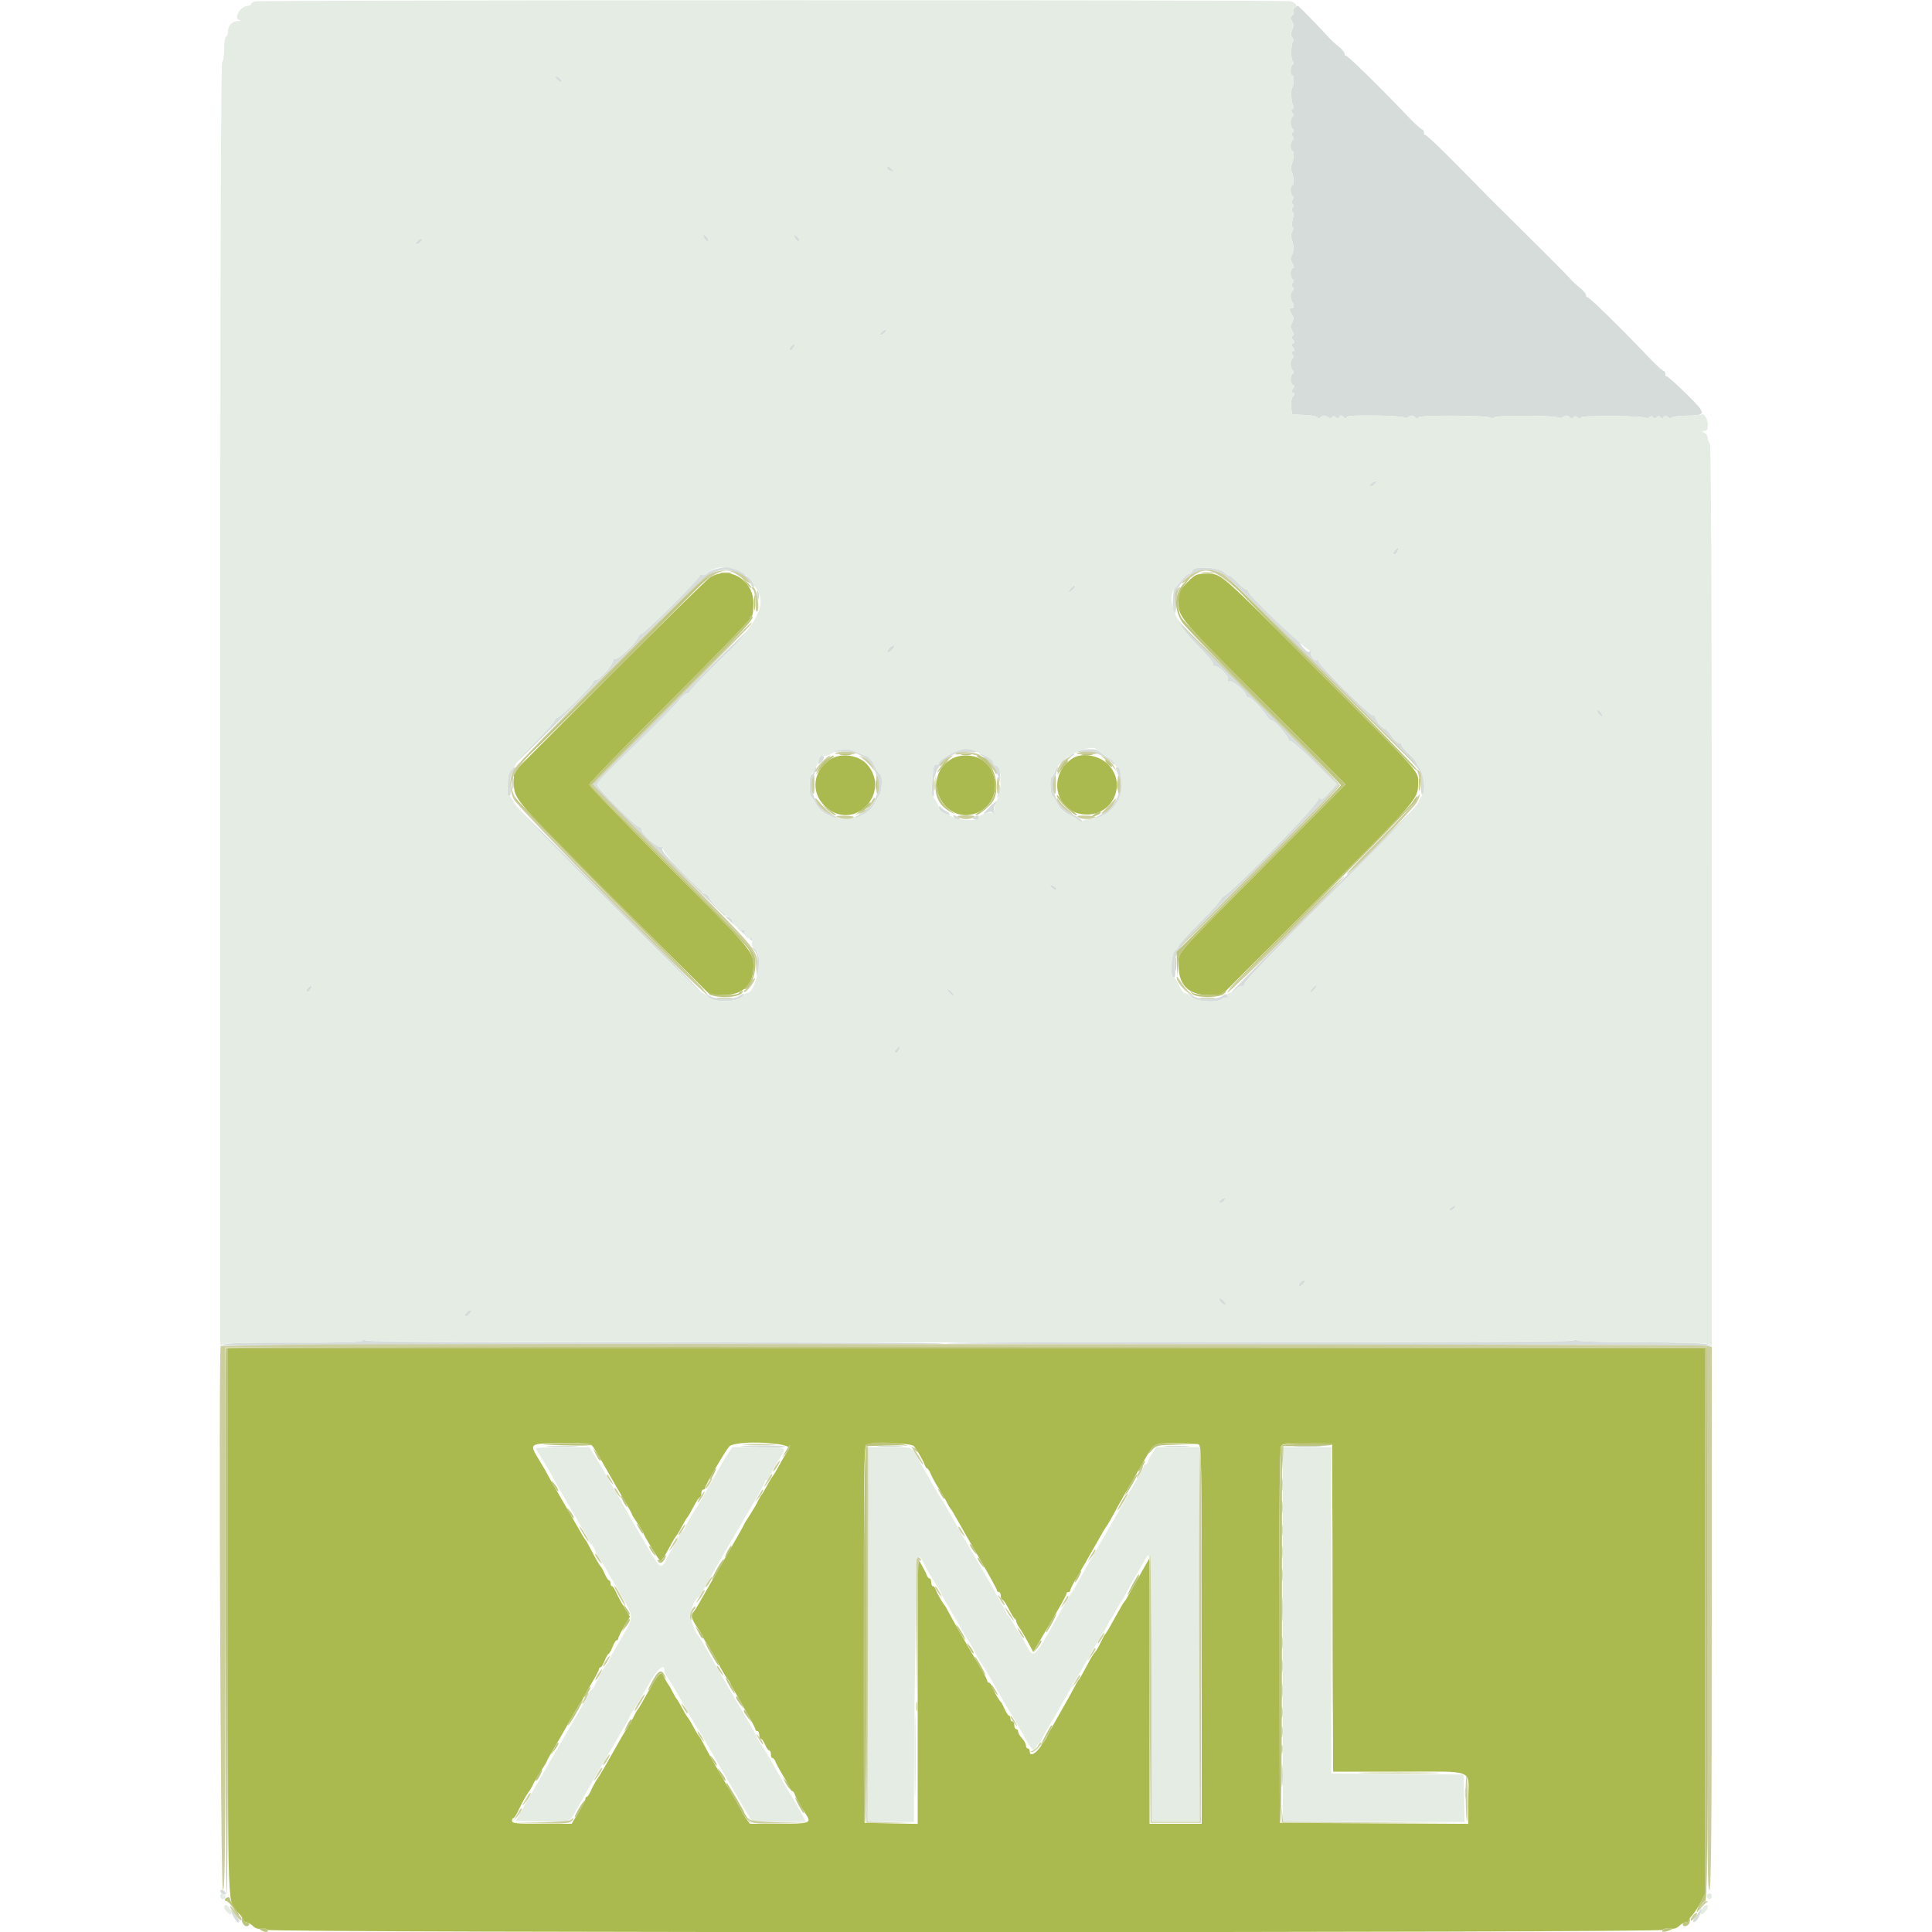 <svg xmlns="http://www.w3.org/2000/svg" xmlns:xlink="http://www.w3.org/1999/xlink" id="svg" width="400" height="400" viewBox="0, 0, 400,400"><g id="svgg"><path id="path0" d="M147.000 119.560 C 146.340 119.976,136.935 129.204,126.100 140.068 L 106.400 159.819 106.400 162.137 C 106.400 165.476,106.396 165.471,127.891 186.900 L 147.051 206.000 149.826 206.000 C 153.843 205.999,156.000 203.898,156.000 199.986 C 156.000 197.012,155.553 196.491,137.829 178.802 C 129.123 170.113,122.000 162.751,122.000 162.443 C 122.000 162.134,129.470 154.436,138.600 145.335 C 147.730 136.235,155.200 128.522,155.200 128.195 C 155.200 127.868,155.380 127.600,155.600 127.600 C 155.827 127.600,156.000 126.440,156.000 124.919 C 156.000 120.041,150.979 117.051,147.000 119.560 M245.789 120.589 C 244.111 122.268,244.000 122.513,244.000 124.544 C 244.000 127.824,244.005 127.830,261.884 145.697 L 278.592 162.395 261.995 179.097 C 242.548 198.668,244.000 196.996,244.000 199.810 C 244.000 203.927,246.064 206.000,250.164 206.000 L 252.949 206.000 272.109 186.900 C 293.469 165.606,293.600 165.456,293.600 162.260 C 293.600 159.534,294.979 161.082,272.301 138.339 C 252.169 118.148,252.917 118.800,249.852 118.800 C 247.693 118.800,247.489 118.890,245.789 120.589 M171.768 157.295 C 167.988 159.889,167.825 164.700,171.424 167.445 C 177.340 171.958,184.466 163.904,179.532 158.280 C 177.759 156.258,173.978 155.778,171.768 157.295 M196.955 157.162 C 190.022 161.390,196.128 171.931,203.147 167.849 C 207.029 165.591,207.004 159.576,203.104 157.198 C 201.420 156.171,198.607 156.155,196.955 157.162 M222.217 156.924 C 216.841 160.195,218.271 168.003,224.356 168.609 C 230.226 169.193,233.525 162.369,229.378 158.222 C 227.553 156.397,224.108 155.773,222.217 156.924 M47.200 335.816 C 47.200 398.409,47.011 393.581,49.565 396.283 C 50.024 396.769,50.400 397.354,50.400 397.583 C 50.400 397.812,50.670 398.000,51.000 398.000 C 51.330 398.000,51.939 398.339,52.353 398.753 C 52.839 399.239,53.462 399.439,54.107 399.316 C 54.656 399.211,55.228 399.322,55.377 399.562 C 55.762 400.186,343.838 400.186,344.224 399.562 C 344.373 399.320,345.041 399.203,345.708 399.301 C 346.535 399.423,347.156 399.244,347.660 398.740 C 348.067 398.333,348.670 398.000,349.000 398.000 C 349.330 398.000,349.600 397.854,349.600 397.675 C 349.600 397.497,349.943 396.982,350.363 396.532 C 350.783 396.081,351.544 394.922,352.055 393.956 L 352.984 392.200 353.026 335.700 L 353.068 279.200 200.134 279.200 L 47.200 279.200 47.200 335.816 M122.946 299.774 C 123.298 300.310,123.948 301.390,124.392 302.174 C 125.177 303.559,126.012 305.023,127.544 307.700 C 127.953 308.415,128.853 309.953,129.544 311.118 C 130.235 312.282,130.800 313.330,130.800 313.446 C 130.800 313.561,131.340 314.441,132.000 315.400 C 132.660 316.359,133.200 317.231,133.200 317.337 C 133.200 317.777,136.493 323.200,136.760 323.200 C 136.921 323.200,137.414 322.525,137.856 321.700 C 139.036 319.499,139.774 318.226,140.000 318.000 C 140.110 317.890,140.425 317.395,140.700 316.900 C 140.975 316.405,141.425 315.595,141.700 315.100 C 141.975 314.605,142.294 314.110,142.410 314.000 C 142.525 313.890,143.065 312.945,143.609 311.900 C 144.153 310.855,144.734 310.000,144.899 310.000 C 145.065 310.000,145.200 309.640,145.200 309.200 C 145.200 308.760,145.380 308.400,145.600 308.400 C 145.820 308.400,146.000 308.228,146.000 308.017 C 146.000 307.513,150.145 300.401,150.964 299.500 C 152.264 298.070,164.486 298.633,163.317 300.070 C 163.079 300.361,162.523 301.250,162.080 302.045 C 160.469 304.938,160.196 305.404,160.000 305.600 C 159.890 305.710,159.575 306.205,159.300 306.700 C 159.025 307.195,158.575 308.005,158.300 308.500 C 158.025 308.995,157.710 309.490,157.599 309.600 C 157.489 309.710,157.135 310.340,156.812 311.000 C 156.489 311.660,155.724 312.952,155.112 313.872 C 154.501 314.792,154.000 315.624,154.000 315.721 C 154.000 315.819,152.448 318.576,150.551 321.849 C 145.854 329.953,145.715 330.193,144.762 331.900 C 144.302 332.725,143.762 333.571,143.562 333.780 C 142.951 334.421,143.150 335.183,144.400 337.000 C 145.060 337.959,145.600 338.864,145.600 339.010 C 145.600 339.157,145.955 339.775,146.390 340.385 C 146.824 340.995,147.832 342.733,148.631 344.247 C 149.429 345.761,150.334 347.284,150.641 347.631 C 150.949 347.979,151.200 348.360,151.200 348.480 C 151.200 348.599,152.370 350.709,153.800 353.170 C 155.230 355.630,156.400 357.813,156.400 358.022 C 156.400 358.230,156.580 358.400,156.800 358.400 C 157.020 358.400,157.200 358.760,157.200 359.200 C 157.200 359.640,157.358 360.000,157.551 360.000 C 157.745 360.000,158.127 360.540,158.400 361.200 C 158.673 361.860,159.055 362.400,159.249 362.400 C 159.442 362.400,159.600 362.760,159.600 363.200 C 159.600 363.640,159.759 364.000,159.953 364.000 C 160.148 364.000,160.410 364.315,160.536 364.700 C 160.662 365.085,161.321 366.300,162.000 367.400 C 162.679 368.500,163.338 369.715,163.464 370.100 C 163.590 370.485,163.831 370.800,164.000 370.800 C 164.169 370.800,164.413 371.115,164.542 371.500 C 164.789 372.232,165.780 373.995,166.947 375.775 C 168.041 377.445,167.553 377.600,161.204 377.600 L 155.254 377.600 154.427 376.438 C 153.972 375.799,153.600 375.188,153.600 375.079 C 153.600 374.917,151.485 371.226,150.002 368.800 C 149.098 367.321,146.160 362.086,145.625 361.000 C 145.300 360.340,144.936 359.710,144.817 359.600 C 144.698 359.490,144.403 359.040,144.162 358.600 C 143.122 356.698,142.587 355.787,142.400 355.600 C 142.213 355.413,141.678 354.502,140.638 352.600 C 140.397 352.160,140.110 351.710,139.999 351.600 C 139.889 351.490,139.529 350.860,139.200 350.200 C 138.871 349.540,138.511 348.910,138.400 348.800 C 138.289 348.690,137.944 348.105,137.632 347.500 C 136.718 345.727,136.791 345.647,132.738 352.845 C 132.442 353.370,132.110 353.890,131.999 354.000 C 131.889 354.110,131.535 354.740,131.214 355.400 C 130.892 356.060,130.328 357.050,129.961 357.600 C 129.594 358.150,128.913 359.275,128.447 360.100 C 127.981 360.925,127.240 362.230,126.800 363.000 C 126.360 363.770,125.619 365.075,125.153 365.900 C 124.687 366.725,123.996 367.850,123.616 368.400 C 123.236 368.950,122.673 369.985,122.365 370.700 C 122.057 371.415,121.669 372.000,121.502 372.000 C 121.336 372.000,121.200 372.201,121.200 372.448 C 121.200 372.694,120.557 373.954,119.771 375.248 L 118.342 377.600 112.171 377.600 C 106.952 377.600,106.000 377.507,106.000 377.000 C 106.000 376.670,106.138 376.400,106.306 376.400 C 106.474 376.400,106.918 375.725,107.294 374.900 C 107.981 373.388,109.229 371.170,109.601 370.800 C 109.711 370.690,110.065 370.060,110.388 369.400 C 110.711 368.740,111.476 367.448,112.088 366.528 C 112.699 365.608,113.200 364.768,113.200 364.661 C 113.200 364.554,114.037 363.056,115.061 361.333 C 116.084 359.610,117.461 357.210,118.122 356.000 C 118.782 354.790,119.655 353.322,120.061 352.738 C 120.467 352.154,120.800 351.588,120.800 351.479 C 120.800 351.371,121.520 350.097,122.400 348.648 C 123.280 347.200,124.000 345.831,124.000 345.607 C 124.000 345.383,124.146 345.200,124.325 345.200 C 124.504 345.200,124.898 344.570,125.200 343.800 C 125.502 343.030,125.862 342.400,126.000 342.400 C 126.138 342.400,126.498 341.770,126.800 341.000 C 127.102 340.230,127.496 339.600,127.675 339.600 C 127.854 339.600,128.000 339.428,128.000 339.218 C 128.000 339.007,128.545 337.911,129.211 336.781 L 130.423 334.726 129.283 332.863 C 128.657 331.838,127.888 330.415,127.574 329.700 C 127.261 328.985,126.869 328.400,126.702 328.400 C 126.536 328.400,126.400 328.130,126.400 327.800 C 126.400 327.470,126.264 327.200,126.098 327.200 C 125.931 327.200,125.541 326.615,125.230 325.900 C 124.919 325.185,124.560 324.510,124.432 324.400 C 124.161 324.166,123.393 322.842,122.230 320.600 C 121.774 319.720,121.310 318.910,121.200 318.800 C 121.090 318.690,120.744 318.150,120.430 317.600 C 120.117 317.050,118.362 314.007,116.530 310.838 C 114.699 307.668,113.200 305.032,113.200 304.978 C 113.200 304.925,112.463 303.669,111.563 302.187 C 109.502 298.794,109.472 298.814,116.654 298.806 C 122.207 298.800,122.319 298.817,122.946 299.774 M189.204 299.404 C 189.887 300.228,191.170 302.444,191.458 303.300 C 191.587 303.685,191.808 304.000,191.949 304.000 C 192.090 304.000,192.458 304.585,192.768 305.300 C 193.077 306.015,193.801 307.320,194.377 308.200 C 194.953 309.080,195.689 310.340,196.012 311.000 C 196.335 311.660,196.704 312.290,196.834 312.400 C 196.963 312.510,197.612 313.590,198.277 314.800 C 198.943 316.010,201.042 319.671,202.943 322.935 C 204.844 326.199,206.400 329.034,206.400 329.235 C 206.400 329.436,206.580 329.600,206.800 329.600 C 207.020 329.600,207.200 329.960,207.200 330.400 C 207.200 330.840,207.352 331.200,207.537 331.200 C 207.723 331.200,208.308 332.055,208.837 333.100 C 209.367 334.145,209.935 335.060,210.100 335.133 C 210.265 335.207,210.400 335.449,210.400 335.672 C 210.400 335.894,210.736 336.554,211.146 337.138 C 211.556 337.722,212.350 339.068,212.910 340.130 L 213.929 342.060 215.630 339.130 C 216.566 337.518,218.112 334.872,219.066 333.249 C 220.020 331.626,220.800 330.141,220.800 329.949 C 220.800 329.757,220.980 329.600,221.200 329.600 C 221.420 329.600,221.600 329.428,221.600 329.218 C 221.600 329.007,222.165 327.882,222.856 326.718 C 223.547 325.553,224.447 324.015,224.856 323.300 C 226.626 320.207,227.249 319.112,228.043 317.700 C 228.506 316.875,229.034 316.016,229.216 315.791 C 229.398 315.566,230.074 314.396,230.719 313.191 C 231.745 311.273,232.803 309.409,235.595 304.600 C 235.978 303.940,236.707 302.680,237.214 301.800 C 238.963 298.769,238.898 298.800,243.429 298.800 C 245.687 298.800,247.819 298.909,248.167 299.043 C 248.738 299.262,248.800 303.106,248.800 338.443 L 248.800 377.600 243.400 377.600 L 238.000 377.600 237.995 350.100 L 237.990 322.600 236.957 324.400 C 236.388 325.390,235.511 326.934,235.008 327.832 C 233.162 331.120,232.996 331.404,232.800 331.600 C 232.690 331.710,232.358 332.230,232.062 332.755 C 231.767 333.280,231.199 334.290,230.800 335.000 C 230.401 335.710,229.833 336.720,229.538 337.245 C 229.242 337.770,228.901 338.290,228.779 338.400 C 228.658 338.510,228.248 339.267,227.869 340.081 C 227.490 340.896,226.960 341.796,226.690 342.081 C 226.421 342.367,225.826 343.320,225.370 344.200 C 224.294 346.273,223.451 347.749,223.199 348.000 C 223.089 348.110,222.729 348.737,222.399 349.393 C 222.070 350.050,220.675 352.547,219.300 354.944 C 217.925 357.340,216.800 359.381,216.800 359.478 C 216.800 359.576,216.251 360.453,215.581 361.428 C 214.374 363.182,213.200 363.760,213.200 362.600 C 213.200 362.270,213.020 362.000,212.800 362.000 C 212.580 362.000,212.400 361.722,212.400 361.383 C 212.400 361.044,212.040 360.380,211.600 359.908 C 211.160 359.436,210.800 358.813,210.800 358.525 C 210.800 358.236,210.620 358.000,210.400 358.000 C 210.180 358.000,210.000 357.640,210.000 357.200 C 210.000 356.760,209.820 356.400,209.600 356.400 C 209.380 356.400,209.200 356.130,209.200 355.800 C 209.200 355.470,209.064 355.200,208.898 355.200 C 208.731 355.200,208.341 354.615,208.030 353.900 C 207.719 353.185,207.360 352.510,207.232 352.400 C 206.846 352.067,205.566 349.847,205.329 349.100 C 205.207 348.715,204.948 348.400,204.753 348.400 C 204.559 348.400,204.400 348.232,204.400 348.027 C 204.400 347.821,203.885 346.786,203.256 345.727 C 200.367 340.860,197.454 335.797,196.665 334.271 C 196.189 333.352,195.710 332.510,195.600 332.400 C 195.204 332.004,193.946 329.785,193.729 329.100 C 193.607 328.715,193.348 328.400,193.153 328.400 C 192.959 328.400,192.800 328.040,192.800 327.600 C 192.800 327.160,192.641 326.800,192.447 326.800 C 192.252 326.800,191.987 326.485,191.858 326.100 C 191.728 325.715,191.257 324.773,190.811 324.006 L 190.000 322.612 190.000 350.118 L 190.000 377.623 184.500 377.511 L 179.000 377.400 178.898 338.425 C 178.817 307.509,178.900 299.384,179.298 299.131 C 180.277 298.509,188.653 298.740,189.204 299.404 M275.902 332.900 L 276.005 366.800 289.370 366.800 C 305.753 366.800,304.000 366.123,304.000 372.447 L 304.000 377.608 284.500 377.504 L 265.000 377.400 264.907 338.633 C 264.838 310.279,264.934 299.720,265.265 299.322 C 265.612 298.903,266.886 298.803,270.759 298.888 L 275.800 299.000 275.902 332.900 " stroke="none" fill="#abba4f" fill-rule="evenodd"></path><path id="path1" d="M268.049 1.561 C 267.740 1.757,267.630 2.125,267.800 2.400 C 267.970 2.675,267.861 3.040,267.551 3.233 C 267.104 3.511,267.094 3.727,267.496 4.377 C 267.875 4.988,267.885 5.415,267.538 6.177 C 267.197 6.924,267.197 7.315,267.538 7.725 C 267.788 8.027,267.880 8.386,267.743 8.524 C 267.283 8.984,267.186 12.101,267.615 12.618 C 267.910 12.974,267.911 13.208,267.619 13.388 C 267.112 13.702,267.055 15.600,267.553 15.600 C 267.959 15.600,267.924 17.582,267.506 18.240 C 267.185 18.746,267.350 21.272,267.746 21.912 C 267.893 22.150,267.821 22.463,267.587 22.608 C 267.287 22.793,267.291 23.028,267.600 23.400 C 267.904 23.766,267.910 24.009,267.619 24.188 C 267.070 24.527,267.080 26.120,267.635 26.675 C 267.948 26.988,267.943 27.188,267.615 27.390 C 267.285 27.595,267.281 27.815,267.600 28.200 C 267.904 28.566,267.910 28.809,267.619 28.988 C 267.112 29.302,267.055 31.200,267.553 31.200 C 267.960 31.200,267.875 33.066,267.421 34.100 C 267.253 34.485,267.253 35.115,267.421 35.500 C 267.875 36.534,267.960 38.400,267.553 38.400 C 267.055 38.400,267.112 40.298,267.619 40.612 C 267.910 40.791,267.904 41.034,267.600 41.400 C 267.282 41.784,267.282 42.003,267.600 42.200 C 267.902 42.386,267.911 42.626,267.629 42.965 C 267.365 43.283,267.357 43.597,267.606 43.846 C 267.848 44.088,267.855 44.709,267.626 45.511 C 267.407 46.273,267.405 46.880,267.621 47.013 C 267.828 47.141,267.789 47.549,267.529 47.966 C 267.255 48.403,267.206 48.995,267.406 49.447 C 267.900 50.570,267.912 52.110,267.433 52.900 C 267.120 53.414,267.154 53.834,267.558 54.482 C 267.950 55.109,267.978 55.407,267.654 55.515 C 267.083 55.706,267.056 57.464,267.619 57.812 C 267.906 57.989,267.909 58.227,267.629 58.565 C 267.348 58.903,267.353 59.193,267.644 59.484 C 267.945 59.785,267.942 59.989,267.635 60.178 C 267.069 60.528,267.075 62.115,267.645 62.685 C 268.148 63.188,267.744 64.136,267.177 63.786 C 266.762 63.530,267.130 64.748,267.685 65.469 C 267.908 65.758,267.847 66.255,267.527 66.769 C 267.098 67.455,267.104 67.754,267.558 68.482 C 267.965 69.134,267.986 69.405,267.638 69.521 C 267.286 69.638,267.298 69.837,267.683 70.304 C 268.106 70.816,268.106 70.962,267.683 71.104 C 267.261 71.246,267.261 71.392,267.683 71.904 C 268.106 72.416,268.106 72.562,267.683 72.704 C 267.304 72.832,267.282 73.017,267.603 73.403 C 267.905 73.767,267.910 74.009,267.619 74.188 C 267.070 74.527,267.080 76.120,267.635 76.675 C 267.948 76.988,267.948 77.185,267.635 77.378 C 267.037 77.748,267.086 79.495,267.700 79.702 C 268.096 79.835,268.093 80.000,267.683 80.496 C 267.261 81.008,267.261 81.154,267.683 81.296 C 268.105 81.438,268.105 81.585,267.685 82.094 C 267.386 82.456,267.235 83.368,267.326 84.259 L 267.483 85.800 270.141 85.918 C 271.700 85.988,272.800 86.215,272.800 86.467 C 272.800 86.735,273.039 86.700,273.432 86.373 C 273.924 85.965,274.232 85.953,274.814 86.316 C 275.317 86.630,275.646 86.648,275.817 86.372 C 275.989 86.094,276.241 86.102,276.597 86.397 C 276.983 86.718,277.168 86.696,277.296 86.317 C 277.436 85.901,277.600 85.907,278.135 86.349 C 278.599 86.732,278.800 86.756,278.800 86.428 C 278.800 86.087,280.433 85.979,284.800 86.033 C 288.100 86.073,290.800 86.264,290.800 86.457 C 290.800 86.649,291.145 86.591,291.568 86.327 C 292.172 85.950,292.470 85.960,292.968 86.373 C 293.406 86.737,293.600 86.757,293.600 86.438 C 293.600 85.893,308.328 85.960,308.666 86.506 C 308.779 86.689,309.104 86.646,309.388 86.410 C 309.984 85.915,322.800 85.999,322.800 86.498 C 322.800 86.668,323.145 86.591,323.568 86.327 C 324.167 85.953,324.466 85.957,324.932 86.343 C 325.356 86.696,325.607 86.712,325.800 86.400 C 325.995 86.085,326.231 86.093,326.636 86.430 C 326.980 86.715,327.200 86.739,327.200 86.490 C 327.200 86.227,329.611 86.099,334.000 86.132 C 337.740 86.159,340.800 86.342,340.800 86.540 C 340.800 86.737,341.054 86.687,341.364 86.430 C 341.769 86.093,342.005 86.085,342.200 86.400 C 342.397 86.718,342.616 86.718,343.000 86.400 C 343.386 86.080,343.606 86.086,343.814 86.423 C 344.025 86.764,344.184 86.750,344.420 86.368 C 344.680 85.946,344.855 85.948,345.370 86.375 C 345.716 86.662,346.000 86.723,346.000 86.510 C 346.000 86.296,347.385 86.095,349.078 86.063 C 353.431 85.980,353.431 85.791,349.069 81.478 C 346.963 79.396,345.141 77.792,345.020 77.913 C 344.899 78.034,344.800 77.833,344.800 77.467 C 344.800 77.100,344.635 76.800,344.433 76.800 C 344.232 76.800,342.927 75.606,341.533 74.147 C 335.467 67.793,328.835 61.299,328.626 61.507 C 328.502 61.632,328.398 61.478,328.396 61.167 C 328.394 60.855,327.818 60.150,327.115 59.600 C 326.412 59.050,325.469 58.166,325.019 57.635 C 324.568 57.104,320.870 53.373,316.800 49.345 C 307.899 40.535,309.351 41.991,301.626 34.133 C 298.129 30.576,295.162 27.771,295.034 27.900 C 294.905 28.028,294.800 27.833,294.800 27.467 C 294.800 27.100,294.635 26.800,294.433 26.800 C 294.232 26.800,292.927 25.606,291.533 24.147 C 285.467 17.793,278.835 11.299,278.626 11.507 C 278.502 11.632,278.398 11.478,278.396 11.167 C 278.394 10.855,277.818 10.150,277.115 9.600 C 276.412 9.050,275.469 8.176,275.019 7.659 C 273.786 6.242,268.868 1.199,268.725 1.206 C 268.656 1.209,268.352 1.369,268.049 1.561 M115.051 15.917 C 114.942 16.095,115.200 16.457,115.626 16.723 C 116.535 17.291,116.645 16.988,115.826 16.168 C 115.510 15.852,115.161 15.739,115.051 15.917 M183.600 34.757 C 183.600 34.954,183.885 35.224,184.233 35.357 C 185.211 35.733,185.308 35.651,184.657 35.000 C 183.977 34.320,183.600 34.233,183.600 34.757 M145.606 48.671 C 145.618 49.284,146.355 50.178,146.626 49.907 C 146.774 49.759,146.604 49.347,146.248 48.990 C 145.891 48.634,145.603 48.491,145.606 48.671 M164.406 48.671 C 164.418 49.284,165.155 50.178,165.426 49.907 C 165.574 49.759,165.404 49.347,165.048 48.990 C 164.691 48.634,164.403 48.491,164.406 48.671 M86.460 49.868 C 85.734 50.653,86.025 50.864,86.925 50.206 C 87.322 49.915,87.502 49.588,87.324 49.480 C 87.146 49.372,86.757 49.547,86.460 49.868 M182.706 68.572 C 182.324 68.851,182.121 69.188,182.254 69.321 C 182.387 69.453,182.765 69.292,183.095 68.962 C 183.872 68.185,183.603 67.916,182.706 68.572 M163.704 71.794 C 163.431 72.104,163.350 72.446,163.524 72.553 C 163.698 72.660,164.057 72.400,164.323 71.974 C 164.880 71.083,164.442 70.956,163.704 71.794 M284.012 99.984 C 283.688 100.189,283.544 100.478,283.693 100.626 C 283.841 100.774,284.253 100.604,284.610 100.248 C 285.313 99.544,284.957 99.387,284.012 99.984 M288.900 113.823 C 288.311 114.463,288.262 114.800,288.757 114.800 C 289.098 114.800,289.737 113.596,289.509 113.383 C 289.449 113.327,289.175 113.525,288.900 113.823 M149.105 117.613 C 148.063 117.789,146.915 118.228,146.554 118.589 C 146.192 118.950,145.650 119.151,145.348 119.036 C 145.047 118.920,144.800 119.031,144.800 119.282 C 144.800 119.860,133.387 131.200,132.806 131.200 C 132.569 131.200,132.258 131.515,132.115 131.900 C 131.558 133.401,127.566 136.986,127.132 136.374 C 126.807 135.917,126.772 135.947,126.958 136.523 C 127.212 137.305,124.225 140.795,123.300 140.798 C 123.025 140.799,122.800 140.996,122.800 141.236 C 122.800 141.812,116.401 148.200,115.500 148.523 C 115.115 148.662,114.800 148.972,114.800 149.213 C 114.800 149.453,113.000 151.463,110.800 153.678 C 108.600 155.894,106.800 157.822,106.800 157.963 C 106.800 158.104,115.395 149.614,125.900 139.095 C 145.801 119.169,147.144 118.000,150.135 118.000 C 152.118 118.000,155.009 119.568,155.421 120.867 C 155.549 121.270,155.805 121.600,155.989 121.600 C 156.570 121.600,155.433 119.609,154.720 119.379 C 154.347 119.258,154.092 118.943,154.155 118.680 C 154.218 118.416,154.197 118.325,154.108 118.478 C 154.020 118.631,153.375 118.407,152.674 117.980 C 151.973 117.553,151.310 117.223,151.200 117.249 C 151.090 117.274,150.147 117.438,149.105 117.613 M246.892 118.091 C 246.790 118.481,246.474 118.800,246.189 118.800 C 245.904 118.800,245.202 119.385,244.630 120.100 C 244.057 120.815,243.411 121.617,243.194 121.883 C 242.722 122.462,242.663 127.068,243.124 127.353 C 243.302 127.463,243.373 126.520,243.282 125.257 C 242.874 119.624,249.053 116.011,253.680 119.177 C 255.650 120.524,292.149 157.104,293.561 159.146 C 294.333 160.263,294.461 160.860,294.312 162.660 C 294.188 164.156,294.260 164.700,294.546 164.414 C 295.193 163.767,294.815 160.344,293.964 159.150 C 293.544 158.560,293.200 157.942,293.200 157.777 C 293.200 157.612,292.476 156.809,291.592 155.992 C 290.707 155.176,290.048 154.259,290.126 153.954 C 290.205 153.649,290.197 153.525,290.109 153.678 C 289.799 154.213,288.808 153.508,287.975 152.160 C 287.513 151.412,286.900 150.800,286.613 150.800 C 286.049 150.800,284.559 148.809,284.721 148.270 C 284.775 148.089,284.641 148.051,284.423 148.186 C 283.886 148.518,272.752 137.439,272.929 136.748 C 273.006 136.447,272.994 136.334,272.902 136.497 C 272.504 137.206,271.166 135.935,271.407 135.076 C 271.578 134.465,271.539 134.363,271.279 134.739 C 270.983 135.164,270.682 135.038,269.849 134.140 C 269.269 133.514,268.977 132.941,269.200 132.867 C 269.423 132.792,269.491 132.548,269.352 132.323 C 269.185 132.052,269.007 132.065,268.824 132.361 C 268.537 132.826,258.400 123.139,258.400 122.399 C 258.400 122.180,258.208 122.000,257.973 122.000 C 257.738 122.000,256.952 121.370,256.226 120.600 C 255.500 119.830,254.761 119.200,254.584 119.200 C 254.408 119.200,253.915 118.885,253.491 118.501 C 252.318 117.439,247.146 117.118,246.892 118.091 M221.660 121.842 C 221.362 122.178,221.199 122.532,221.295 122.629 C 221.392 122.726,221.798 122.444,222.198 122.002 C 222.597 121.561,222.761 121.207,222.562 121.215 C 222.363 121.224,221.957 121.505,221.660 121.842 M156.752 123.287 C 156.937 124.398,156.993 124.455,157.119 123.654 C 157.201 123.133,157.103 122.543,156.901 122.341 C 156.679 122.119,156.621 122.493,156.752 123.287 M244.097 129.000 C 244.363 129.660,246.157 131.812,248.082 133.782 C 250.590 136.349,251.443 137.465,251.091 137.720 C 250.744 137.971,250.786 138.017,251.235 137.875 C 252.087 137.607,254.523 139.902,254.221 140.689 C 254.062 141.105,254.176 141.218,254.595 141.057 C 255.205 140.823,258.000 143.250,258.000 144.013 C 258.000 144.226,258.237 144.400,258.526 144.400 C 259.054 144.400,261.192 146.609,262.301 148.300 C 262.626 148.795,263.103 149.200,263.361 149.200 C 263.917 149.200,266.800 152.553,266.800 153.200 C 266.800 153.446,266.961 153.548,267.158 153.426 C 267.354 153.305,269.590 155.267,272.126 157.786 L 276.738 162.368 275.180 164.084 C 273.871 165.527,273.554 165.705,273.186 165.200 C 272.826 164.707,272.787 164.743,272.970 165.404 C 273.228 166.333,253.633 186.275,253.015 185.713 C 252.826 185.541,252.781 185.592,252.915 185.828 C 253.048 186.063,251.097 188.310,248.579 190.821 C 246.060 193.332,244.000 195.606,244.000 195.874 C 244.000 196.141,243.694 196.532,243.320 196.741 C 242.493 197.204,242.200 202.400,243.001 202.400 C 243.320 202.400,243.408 201.708,243.283 200.195 C 243.018 196.994,243.272 196.691,261.248 178.762 C 270.022 170.012,277.200 162.708,277.200 162.532 C 277.200 162.357,269.865 154.830,260.899 145.806 C 251.934 136.783,244.377 129.040,244.106 128.600 C 243.711 127.960,243.710 128.041,244.097 129.000 M139.086 145.919 C 130.129 154.874,122.800 162.316,122.800 162.457 C 122.800 163.250,155.563 195.385,155.728 194.754 C 155.841 194.321,155.725 194.131,155.419 194.248 C 154.763 194.500,153.854 193.361,154.227 192.756 C 154.421 192.442,154.354 192.381,154.032 192.580 C 153.487 192.917,151.600 191.363,151.600 190.577 C 151.600 190.311,151.210 189.991,150.734 189.867 C 150.003 189.676,149.948 189.544,150.383 189.020 C 150.731 188.601,150.753 188.400,150.449 188.400 C 150.202 188.400,150.000 188.617,150.000 188.881 C 150.000 189.146,149.280 188.659,148.400 187.800 C 147.520 186.941,146.800 186.025,146.800 185.765 C 146.800 185.506,146.395 185.170,145.900 185.020 C 145.355 184.854,145.197 184.665,145.500 184.540 C 145.775 184.426,146.000 184.146,146.000 183.918 C 146.000 183.641,145.823 183.649,145.472 183.940 C 145.063 184.279,144.013 183.430,140.797 180.159 C 137.470 176.774,136.764 175.859,137.225 175.532 C 137.674 175.214,137.631 175.180,137.030 175.377 C 136.197 175.649,132.800 172.710,132.800 171.717 C 132.800 171.433,132.578 171.200,132.307 171.200 C 131.642 171.200,123.600 163.153,123.600 162.488 C 123.600 162.198,124.905 160.694,126.500 159.145 C 135.017 150.874,139.814 146.062,140.702 144.900 C 141.248 144.185,141.944 143.600,142.247 143.600 C 142.551 143.600,142.800 143.417,142.800 143.194 C 142.800 142.971,145.725 139.928,149.300 136.432 C 152.875 132.936,155.704 129.977,155.586 129.856 C 155.468 129.736,148.043 136.964,139.086 145.919 M184.060 134.242 C 183.331 135.066,183.800 135.457,184.581 134.676 C 184.921 134.336,185.200 133.954,185.200 133.829 C 185.200 133.409,184.606 133.624,184.060 134.242 M330.679 147.054 C 330.547 147.187,330.708 147.565,331.038 147.895 C 331.815 148.672,332.084 148.403,331.428 147.506 C 331.149 147.124,330.812 146.921,330.679 147.054 M172.000 155.200 C 172.000 155.653,172.352 155.708,174.570 155.603 C 181.913 155.255,184.612 165.184,178.096 168.576 C 175.772 169.786,176.110 169.925,178.524 168.752 C 179.679 168.191,180.522 167.412,181.016 166.452 C 181.426 165.653,181.936 164.765,182.149 164.477 C 182.610 163.854,182.733 160.400,182.295 160.400 C 182.127 160.400,181.603 159.603,181.129 158.630 C 180.656 157.656,179.984 156.760,179.635 156.639 C 179.286 156.519,178.202 156.082,177.227 155.668 C 175.962 155.133,175.073 155.003,174.127 155.216 C 173.390 155.383,172.800 155.357,172.800 155.158 C 172.800 154.961,172.620 154.800,172.400 154.800 C 172.180 154.800,172.000 154.980,172.000 155.200 M199.164 155.115 C 197.398 155.608,194.400 157.343,194.400 157.872 C 194.400 158.210,194.175 158.399,193.900 158.294 C 193.611 158.183,193.357 158.461,193.298 158.951 C 192.831 162.857,192.776 164.536,193.104 164.864 C 193.348 165.108,193.418 164.526,193.296 163.262 C 192.883 158.965,196.518 155.239,200.666 155.706 C 201.612 155.813,202.301 155.763,202.198 155.596 C 201.967 155.222,199.934 154.900,199.164 155.115 M225.200 155.125 C 224.210 155.194,223.273 155.375,223.119 155.527 C 222.964 155.679,223.614 155.741,224.564 155.665 C 226.386 155.521,229.327 156.699,230.286 157.958 C 230.626 158.406,230.778 158.443,230.787 158.081 C 230.794 157.796,230.232 157.256,229.537 156.881 C 228.843 156.507,227.988 155.930,227.637 155.600 C 227.214 155.202,226.395 155.042,225.200 155.125 M220.780 156.176 C 221.203 156.686,222.400 156.640,222.400 156.114 C 222.400 156.004,222.130 156.018,221.800 156.145 C 221.470 156.271,221.200 156.201,221.200 155.987 C 221.200 155.774,220.998 155.600,220.751 155.600 C 220.433 155.600,220.441 155.768,220.780 156.176 M203.383 156.524 C 204.764 157.363,206.173 159.167,206.650 160.705 L 207.114 162.200 207.057 160.498 C 207.016 159.261,206.808 158.734,206.300 158.571 C 205.915 158.447,205.600 158.101,205.600 157.802 C 205.600 157.503,205.032 156.975,204.339 156.629 C 202.872 155.898,202.239 155.827,203.383 156.524 M169.499 157.414 C 169.315 158.377,169.343 158.395,170.043 157.761 C 170.449 157.394,170.685 156.937,170.567 156.747 C 170.167 156.100,169.694 156.396,169.499 157.414 M219.592 157.410 C 218.844 158.311,219.278 158.415,220.170 157.548 C 220.593 157.137,220.751 156.800,220.519 156.800 C 220.287 156.800,219.870 157.074,219.592 157.410 M105.829 159.429 C 105.483 159.774,105.185 160.629,105.168 161.329 C 105.150 162.028,105.099 163.095,105.054 163.700 C 105.010 164.305,105.178 164.800,105.428 164.800 C 105.732 164.800,105.819 164.141,105.691 162.807 C 105.553 161.371,105.684 160.531,106.159 159.807 C 106.907 158.665,106.760 158.497,105.829 159.429 M168.516 159.600 C 168.401 160.040,168.148 160.400,167.953 160.400 C 167.526 160.400,167.474 164.678,167.900 164.867 C 168.065 164.940,168.527 165.645,168.927 166.433 C 169.413 167.390,170.247 168.155,171.438 168.733 C 174.043 169.999,174.525 169.794,171.986 168.500 C 168.604 166.775,167.255 163.482,168.605 160.249 C 168.938 159.452,169.101 158.800,168.968 158.800 C 168.834 158.800,168.631 159.160,168.516 159.600 M218.415 159.761 C 218.214 160.290,217.890 160.821,217.696 160.941 C 217.285 161.194,217.467 164.453,217.909 164.780 C 218.073 164.901,218.556 165.663,218.981 166.474 C 219.476 167.418,220.302 168.195,221.279 168.636 C 222.118 169.014,223.004 169.564,223.248 169.857 C 223.491 170.151,223.867 170.282,224.082 170.149 C 224.297 170.016,223.429 169.329,222.153 168.623 C 218.573 166.641,217.245 163.505,218.605 160.249 C 218.938 159.452,219.114 158.800,218.995 158.800 C 218.877 158.800,218.616 159.233,218.415 159.761 M231.420 160.187 C 232.702 163.254,231.242 166.938,228.096 168.576 C 225.756 169.794,226.118 169.921,228.555 168.737 C 230.898 167.599,232.606 164.401,232.234 161.849 C 232.102 160.942,231.956 159.885,231.911 159.500 C 231.866 159.115,231.606 158.800,231.335 158.800 C 230.959 158.800,230.980 159.133,231.420 160.187 M206.854 163.067 C 206.825 163.544,206.696 164.264,206.570 164.667 C 206.352 165.361,206.364 165.362,206.796 164.688 C 207.047 164.297,207.175 163.577,207.081 163.088 C 206.909 162.201,206.909 162.201,206.854 163.067 M204.716 167.251 C 203.446 168.549,203.378 168.702,204.244 168.307 C 205.058 167.936,205.335 167.959,205.655 168.423 C 205.949 168.850,205.985 168.761,205.793 168.081 C 205.647 167.562,205.747 166.904,206.024 166.571 C 207.061 165.322,206.129 165.806,204.716 167.251 M106.843 167.130 C 107.044 167.732,144.874 205.600,145.275 205.600 C 145.437 205.600,141.121 201.157,135.685 195.726 C 130.248 190.296,121.499 181.533,116.242 176.253 C 110.985 170.973,106.756 166.867,106.843 167.130 M194.406 167.236 C 194.403 167.585,194.873 168.087,195.452 168.351 C 196.779 168.956,197.190 168.634,195.934 167.973 C 195.420 167.702,194.868 167.282,194.706 167.040 C 194.519 166.760,194.410 166.831,194.406 167.236 M273.764 186.300 C 263.184 196.915,254.672 205.600,254.848 205.600 C 255.024 205.600,255.522 205.221,255.954 204.757 C 256.386 204.294,256.913 204.023,257.127 204.155 C 257.340 204.287,257.620 203.991,257.749 203.497 C 257.877 203.004,265.231 195.371,274.091 186.535 C 292.569 168.109,293.410 167.253,293.174 167.107 C 293.078 167.048,284.344 175.685,273.764 186.300 M197.705 169.476 C 198.077 169.848,198.515 170.018,198.679 169.854 C 198.843 169.691,198.712 169.389,198.388 169.184 C 197.415 168.569,196.982 168.753,197.705 169.476 M201.666 169.151 C 201.254 169.412,201.308 169.535,201.900 169.690 C 202.379 169.815,202.667 169.686,202.667 169.345 C 202.667 168.719,202.422 168.672,201.666 169.151 M217.790 183.848 C 218.147 184.204,218.559 184.374,218.707 184.226 C 218.856 184.078,218.712 183.789,218.388 183.584 C 217.443 182.987,217.087 183.144,217.790 183.848 M156.149 196.729 C 156.755 197.410,156.865 198.029,156.725 199.962 C 156.630 201.277,156.698 202.263,156.876 202.153 C 157.692 201.649,157.224 197.007,156.300 196.440 C 155.407 195.891,155.406 195.893,156.149 196.729 M63.704 204.594 C 63.431 204.904,63.350 205.246,63.524 205.353 C 63.698 205.460,64.057 205.200,64.323 204.774 C 64.880 203.883,64.442 203.756,63.704 204.594 M271.660 204.642 C 271.362 204.978,271.199 205.332,271.295 205.429 C 271.392 205.526,271.798 205.244,272.198 204.802 C 272.597 204.361,272.761 204.007,272.562 204.015 C 272.363 204.024,271.957 204.305,271.660 204.642 M196.602 205.602 C 197.002 206.044,197.411 206.322,197.512 206.221 C 197.728 206.005,196.588 204.800,196.167 204.800 C 196.007 204.800,196.203 205.161,196.602 205.602 M146.562 206.328 C 147.906 207.866,154.000 207.392,154.000 205.749 C 154.000 205.642,153.600 205.835,153.111 206.177 C 151.888 207.034,148.078 207.004,146.789 206.128 L 145.800 205.455 146.562 206.328 M246.600 206.329 C 247.570 207.353,251.906 207.708,252.942 206.848 C 253.285 206.564,253.751 206.446,253.978 206.586 C 254.223 206.738,254.295 206.592,254.155 206.227 C 253.945 205.680,253.824 205.678,253.070 206.206 C 251.901 207.025,248.058 206.986,246.789 206.142 L 245.800 205.484 246.600 206.329 M185.700 217.023 C 185.111 217.663,185.062 218.000,185.557 218.000 C 185.898 218.000,186.537 216.796,186.309 216.583 C 186.249 216.527,185.975 216.725,185.700 217.023 M252.812 248.384 C 252.488 248.589,252.344 248.878,252.493 249.026 C 252.641 249.174,253.053 249.004,253.410 248.648 C 254.113 247.944,253.757 247.787,252.812 248.384 M300.412 249.984 C 300.088 250.189,299.944 250.478,300.093 250.626 C 300.241 250.774,300.653 250.604,301.010 250.248 C 301.713 249.544,301.357 249.387,300.412 249.984 M269.260 265.468 C 268.519 266.269,269.009 266.648,269.784 265.873 C 270.126 265.531,270.270 265.168,270.103 265.067 C 269.936 264.967,269.557 265.147,269.260 265.468 M252.400 269.029 C 252.400 269.451,253.502 270.364,253.733 270.133 C 253.859 270.008,253.713 269.656,253.410 269.352 C 252.833 268.776,252.400 268.637,252.400 269.029 M96.524 271.773 C 95.879 272.508,96.353 272.904,97.048 272.210 C 97.351 271.906,97.600 271.554,97.600 271.429 C 97.600 271.026,97.015 271.213,96.524 271.773 M75.008 277.587 C 74.830 277.876,70.356 277.996,61.073 277.961 C 51.576 277.925,47.095 278.049,46.400 278.366 L 45.400 278.823 46.400 278.613 C 46.950 278.497,80.776 278.403,121.568 278.403 C 162.361 278.403,195.624 278.290,195.485 278.152 C 195.347 278.014,168.451 277.908,135.717 277.916 C 98.124 277.926,76.029 277.790,75.736 277.546 C 75.434 277.297,75.179 277.311,75.008 277.587 M325.835 277.543 C 325.687 277.783,301.567 277.901,260.800 277.862 C 225.160 277.828,196.000 277.934,196.000 278.098 C 196.000 278.261,231.235 278.398,274.300 278.402 C 317.365 278.406,353.050 278.502,353.600 278.616 L 354.600 278.823 353.600 278.371 C 352.926 278.067,348.429 277.917,339.800 277.911 C 332.555 277.906,326.798 277.742,326.536 277.532 C 326.249 277.303,325.981 277.307,325.835 277.543 M113.700 299.497 C 115.185 299.574,117.615 299.574,119.100 299.497 C 120.585 299.420,119.370 299.357,116.400 299.357 C 113.430 299.357,112.215 299.420,113.700 299.497 M153.600 299.466 C 157.927 299.757,162.711 299.776,162.540 299.500 C 162.437 299.335,159.978 299.232,157.076 299.272 C 154.174 299.312,152.610 299.399,153.600 299.466 M182.115 299.496 C 183.388 299.576,185.368 299.575,186.515 299.494 C 187.662 299.414,186.620 299.349,184.200 299.350 C 181.780 299.351,180.842 299.416,182.115 299.496 M241.300 299.496 C 242.565 299.575,244.635 299.575,245.900 299.496 C 247.165 299.416,246.130 299.351,243.600 299.351 C 241.070 299.351,240.035 299.416,241.300 299.496 M268.300 299.496 C 269.675 299.574,271.925 299.574,273.300 299.496 C 274.675 299.418,273.550 299.354,270.800 299.354 C 268.050 299.354,266.925 299.418,268.300 299.496 M189.380 363.400 C 189.380 371.100,189.434 374.193,189.499 370.274 C 189.565 366.355,189.565 360.055,189.499 356.274 C 189.434 352.493,189.380 355.700,189.380 363.400 M303.309 371.200 C 303.309 372.190,303.387 372.595,303.482 372.100 C 303.578 371.605,303.578 370.795,303.482 370.300 C 303.387 369.805,303.309 370.210,303.309 371.200 M45.600 391.524 C 45.600 391.739,45.885 392.024,46.233 392.157 C 46.623 392.307,46.806 392.218,46.708 391.925 C 46.509 391.327,45.600 390.998,45.600 391.524 M47.675 395.400 C 48.238 396.785,48.983 398.000,49.268 398.000 C 49.835 398.000,49.612 397.448,48.542 396.200 C 47.975 395.540,47.585 395.180,47.675 395.400 M351.240 396.431 C 350.297 397.707,350.347 398.511,351.309 397.548 C 351.767 397.088,352.515 395.200,352.238 395.200 C 352.190 395.200,351.741 395.754,351.240 396.431 " stroke="none" fill="#d6dcd9" fill-rule="evenodd"></path><path id="path2" d="M52.900 0.282 C 52.405 0.378,52.000 0.623,52.000 0.828 C 52.000 1.033,51.722 1.200,51.382 1.200 C 49.895 1.200,48.227 3.792,49.500 4.124 C 50.011 4.258,49.949 4.320,49.271 4.354 C 48.035 4.415,47.200 5.310,47.200 6.571 C 47.200 7.137,47.020 7.600,46.800 7.600 C 46.574 7.600,46.400 8.733,46.400 10.200 C 46.400 11.667,46.226 12.800,46.000 12.800 C 45.734 12.800,45.600 57.348,45.600 145.643 L 45.600 278.487 46.700 278.193 C 47.305 278.032,53.862 277.926,61.272 277.958 C 70.451 277.997,74.827 277.879,75.007 277.588 C 75.177 277.314,75.438 277.298,75.736 277.542 C 76.354 278.048,325.531 278.035,325.844 277.528 C 325.982 277.306,326.255 277.308,326.536 277.534 C 326.801 277.746,332.323 277.902,339.400 277.896 C 346.220 277.891,352.385 278.016,353.100 278.175 L 354.400 278.464 354.400 185.255 C 354.400 123.548,354.265 91.964,354.000 91.800 C 353.780 91.664,353.600 91.212,353.600 90.796 C 353.600 90.380,353.285 89.856,352.900 89.632 C 352.233 89.244,352.233 89.224,352.900 89.212 C 353.412 89.203,353.600 88.870,353.600 87.971 C 353.600 86.837,352.737 85.397,352.312 85.822 C 352.211 85.923,350.749 86.031,349.064 86.063 C 347.379 86.095,346.000 86.296,346.000 86.510 C 346.000 86.723,345.716 86.662,345.370 86.375 C 344.855 85.948,344.680 85.946,344.420 86.368 C 344.184 86.750,344.025 86.764,343.814 86.423 C 343.606 86.086,343.386 86.080,343.000 86.400 C 342.616 86.718,342.397 86.718,342.200 86.400 C 342.005 86.085,341.769 86.093,341.364 86.430 C 341.054 86.687,340.800 86.737,340.800 86.540 C 340.800 86.342,337.740 86.159,334.000 86.132 C 329.611 86.099,327.200 86.227,327.200 86.490 C 327.200 86.739,326.980 86.715,326.636 86.430 C 326.258 86.117,325.987 86.098,325.817 86.372 C 325.646 86.648,325.317 86.630,324.814 86.316 C 324.232 85.953,323.924 85.965,323.432 86.373 C 323.085 86.662,322.800 86.738,322.800 86.543 C 322.800 86.014,310.019 85.887,309.388 86.410 C 309.104 86.646,308.779 86.689,308.666 86.506 C 308.353 86.001,293.600 85.889,293.600 86.392 C 293.600 86.656,293.320 86.632,292.832 86.327 C 292.228 85.950,291.930 85.960,291.432 86.373 C 291.085 86.662,290.800 86.720,290.800 86.502 C 290.800 86.262,288.440 86.078,284.800 86.033 C 280.433 85.979,278.800 86.087,278.800 86.428 C 278.800 86.756,278.599 86.732,278.135 86.349 C 277.600 85.907,277.436 85.901,277.296 86.317 C 277.168 86.696,276.983 86.718,276.597 86.397 C 276.241 86.102,275.989 86.094,275.817 86.372 C 275.646 86.648,275.317 86.630,274.814 86.316 C 274.232 85.953,273.924 85.965,273.432 86.373 C 273.039 86.700,272.800 86.735,272.800 86.467 C 272.800 86.215,271.700 85.988,270.141 85.918 L 267.483 85.800 267.326 84.259 C 267.235 83.368,267.386 82.456,267.685 82.094 C 268.105 81.585,268.105 81.438,267.683 81.296 C 267.261 81.154,267.261 81.008,267.683 80.496 C 268.093 80.000,268.096 79.835,267.700 79.702 C 267.085 79.495,267.042 77.918,267.635 77.325 C 267.948 77.012,267.948 76.815,267.635 76.622 C 267.079 76.278,267.068 74.529,267.619 74.188 C 267.910 74.009,267.905 73.767,267.603 73.403 C 267.282 73.017,267.304 72.832,267.683 72.704 C 268.106 72.562,268.106 72.416,267.683 71.904 C 267.261 71.392,267.261 71.246,267.683 71.104 C 268.106 70.962,268.106 70.816,267.683 70.304 C 267.298 69.837,267.286 69.638,267.638 69.521 C 267.986 69.405,267.965 69.134,267.558 68.482 C 267.104 67.754,267.098 67.455,267.527 66.769 C 267.847 66.255,267.908 65.758,267.685 65.469 C 267.130 64.748,266.762 63.530,267.177 63.786 C 267.744 64.136,268.148 63.188,267.645 62.685 C 267.082 62.122,267.066 60.530,267.619 60.188 C 267.906 60.011,267.909 59.773,267.629 59.435 C 267.348 59.097,267.353 58.807,267.644 58.516 C 267.945 58.215,267.942 58.011,267.635 57.822 C 267.060 57.466,267.075 55.708,267.654 55.515 C 267.978 55.407,267.950 55.109,267.558 54.482 C 267.154 53.834,267.120 53.414,267.433 52.900 C 267.912 52.110,267.900 50.570,267.406 49.447 C 267.206 48.995,267.255 48.403,267.529 47.966 C 267.789 47.549,267.828 47.141,267.621 47.013 C 267.405 46.879,267.405 46.281,267.621 45.526 C 267.855 44.712,267.837 44.086,267.572 43.767 C 267.289 43.425,267.297 43.187,267.600 43.000 C 267.902 42.814,267.911 42.574,267.629 42.235 C 267.348 41.897,267.353 41.607,267.644 41.316 C 267.945 41.015,267.942 40.811,267.635 40.622 C 267.116 40.301,267.046 38.400,267.553 38.400 C 267.960 38.400,267.875 36.534,267.421 35.500 C 267.253 35.115,267.253 34.485,267.421 34.100 C 267.875 33.066,267.960 31.200,267.553 31.200 C 267.055 31.200,267.112 29.302,267.619 28.988 C 267.906 28.811,267.909 28.573,267.629 28.235 C 267.348 27.897,267.353 27.607,267.644 27.316 C 267.945 27.015,267.942 26.811,267.635 26.622 C 267.079 26.278,267.068 24.529,267.619 24.188 C 267.910 24.009,267.904 23.766,267.600 23.400 C 267.291 23.028,267.287 22.793,267.587 22.608 C 267.821 22.463,267.893 22.150,267.746 21.912 C 267.350 21.272,267.185 18.746,267.506 18.240 C 267.924 17.582,267.959 15.600,267.553 15.600 C 267.055 15.600,267.112 13.702,267.619 13.388 C 267.911 13.208,267.910 12.974,267.615 12.618 C 267.186 12.101,267.283 8.984,267.743 8.524 C 267.880 8.386,267.788 8.027,267.538 7.725 C 267.197 7.315,267.197 6.924,267.538 6.177 C 267.885 5.415,267.875 4.988,267.496 4.377 C 267.099 3.735,267.102 3.512,267.514 3.256 C 267.797 3.079,267.912 2.637,267.771 2.268 C 267.626 1.892,267.708 1.600,267.957 1.600 C 268.971 1.600,268.301 0.480,267.150 0.250 C 265.767 -0.027,54.338 0.005,52.900 0.282 M116.400 16.975 C 116.400 17.102,116.052 16.989,115.626 16.723 C 115.200 16.457,114.942 16.095,115.051 15.917 C 115.245 15.603,116.400 16.509,116.400 16.975 M184.657 35.000 C 185.308 35.651,185.211 35.733,184.233 35.357 C 183.885 35.224,183.600 34.954,183.600 34.757 C 183.600 34.233,183.977 34.320,184.657 35.000 M146.626 49.907 C 146.478 50.056,146.189 49.912,145.984 49.588 C 145.387 48.643,145.544 48.287,146.248 48.990 C 146.604 49.347,146.774 49.759,146.626 49.907 M165.426 49.907 C 165.278 50.056,164.989 49.912,164.784 49.588 C 164.187 48.643,164.344 48.287,165.048 48.990 C 165.404 49.347,165.574 49.759,165.426 49.907 M86.925 50.206 C 86.527 50.497,86.138 50.671,86.060 50.594 C 85.801 50.334,86.996 49.281,87.324 49.480 C 87.502 49.588,87.322 49.915,86.925 50.206 M183.095 68.962 C 182.765 69.292,182.387 69.453,182.254 69.321 C 182.121 69.188,182.324 68.851,182.706 68.572 C 183.603 67.916,183.872 68.185,183.095 68.962 M164.323 71.974 C 164.057 72.400,163.698 72.660,163.524 72.553 C 163.350 72.446,163.431 72.104,163.704 71.794 C 164.442 70.956,164.880 71.083,164.323 71.974 M284.610 100.248 C 284.253 100.604,283.841 100.774,283.693 100.626 C 283.544 100.478,283.688 100.189,284.012 99.984 C 284.957 99.387,285.313 99.544,284.610 100.248 M289.367 114.143 C 289.134 114.748,288.400 115.083,288.400 114.583 C 288.400 114.298,289.368 113.251,289.509 113.383 C 289.570 113.439,289.505 113.781,289.367 114.143 M153.856 118.714 C 154.799 119.311,155.581 119.980,155.594 120.200 C 155.607 120.420,155.970 121.050,156.400 121.600 C 158.995 124.917,157.043 128.904,148.980 136.756 C 145.581 140.066,142.800 142.960,142.800 143.187 C 142.800 143.414,142.551 143.600,142.247 143.600 C 141.944 143.600,141.248 144.185,140.702 144.900 C 139.814 146.062,135.017 150.874,126.500 159.145 C 124.905 160.694,123.600 162.198,123.600 162.488 C 123.600 163.153,131.642 171.200,132.307 171.200 C 132.578 171.200,132.800 171.433,132.800 171.717 C 132.800 172.710,136.197 175.649,137.030 175.377 C 137.632 175.179,137.674 175.214,137.223 175.533 C 136.595 175.979,145.237 185.200,146.283 185.200 C 146.567 185.200,146.800 185.419,146.800 185.686 C 146.800 186.340,150.435 190.000,151.085 190.000 C 151.368 190.000,151.600 190.239,151.600 190.530 C 151.600 191.290,153.460 192.934,153.966 192.621 C 154.215 192.467,154.303 192.589,154.177 192.915 C 153.934 193.550,154.980 194.583,155.525 194.247 C 155.723 194.124,155.802 194.456,155.701 194.983 C 155.573 195.655,155.770 196.099,156.359 196.467 C 158.074 197.538,156.569 205.600,154.653 205.600 C 154.392 205.600,153.870 205.960,153.493 206.400 C 152.493 207.568,147.657 207.568,146.600 206.400 C 146.202 205.960,145.674 205.600,145.428 205.600 C 144.591 205.600,107.078 167.726,106.428 166.225 C 106.089 165.441,105.623 164.800,105.393 164.800 C 105.162 164.800,105.010 164.305,105.054 163.700 C 105.099 163.095,105.150 162.013,105.168 161.296 C 105.187 160.519,105.523 159.716,106.000 159.307 C 106.440 158.930,106.800 158.416,106.800 158.164 C 106.800 157.912,108.600 155.894,110.800 153.678 C 113.000 151.463,114.800 149.453,114.800 149.213 C 114.800 148.972,115.115 148.662,115.500 148.523 C 116.401 148.200,122.800 141.812,122.800 141.236 C 122.800 140.996,123.025 140.799,123.300 140.798 C 124.225 140.795,127.212 137.305,126.958 136.523 C 126.772 135.947,126.807 135.917,127.132 136.374 C 127.566 136.986,131.558 133.401,132.115 131.900 C 132.258 131.515,132.569 131.200,132.806 131.200 C 133.387 131.200,144.800 119.860,144.800 119.282 C 144.800 119.031,145.047 118.920,145.348 119.036 C 145.650 119.151,146.192 118.950,146.554 118.589 C 148.113 117.029,151.279 117.084,153.856 118.714 M253.491 118.501 C 253.915 118.885,254.408 119.200,254.584 119.200 C 254.761 119.200,255.500 119.830,256.226 120.600 C 256.952 121.370,257.738 122.000,257.973 122.000 C 258.208 122.000,258.400 122.177,258.400 122.393 C 258.400 123.243,270.946 135.209,271.303 134.700 C 271.525 134.382,271.563 134.519,271.407 135.076 C 271.166 135.935,272.504 137.206,272.902 136.497 C 272.994 136.334,273.006 136.447,272.929 136.748 C 272.752 137.439,283.886 148.518,284.423 148.186 C 284.641 148.051,284.775 148.089,284.721 148.270 C 284.559 148.809,286.049 150.800,286.613 150.800 C 286.900 150.800,287.513 151.412,287.975 152.160 C 288.808 153.508,289.799 154.213,290.109 153.678 C 290.197 153.525,290.205 153.649,290.126 153.954 C 290.048 154.259,290.707 155.176,291.592 155.992 C 292.476 156.809,293.200 157.612,293.200 157.777 C 293.200 157.942,293.544 158.560,293.964 159.150 C 294.818 160.349,295.178 163.640,294.547 164.465 C 294.321 164.759,293.844 165.641,293.486 166.424 C 293.092 167.284,285.948 174.715,275.411 185.224 C 265.828 194.781,257.881 203.004,257.751 203.497 C 257.621 203.991,257.340 204.287,257.127 204.155 C 256.913 204.023,256.386 204.294,255.954 204.757 C 255.522 205.221,254.887 205.600,254.542 205.600 C 254.139 205.600,254.000 205.822,254.153 206.221 C 254.295 206.591,254.224 206.739,253.978 206.586 C 253.751 206.446,253.285 206.564,252.942 206.848 C 251.955 207.668,247.613 207.352,246.585 206.386 C 246.125 205.954,245.535 205.600,245.273 205.600 C 245.012 205.600,244.486 204.880,244.104 204.000 C 243.723 203.120,243.214 202.400,242.974 202.400 C 242.198 202.400,242.517 197.190,243.320 196.741 C 243.694 196.532,244.000 196.141,244.000 195.874 C 244.000 195.606,246.060 193.332,248.579 190.821 C 251.097 188.310,253.048 186.063,252.915 185.828 C 252.781 185.592,252.826 185.541,253.015 185.713 C 253.633 186.275,273.228 166.333,272.970 165.404 C 272.787 164.743,272.826 164.707,273.186 165.200 C 273.554 165.705,273.871 165.527,275.180 164.084 L 276.738 162.368 272.126 157.786 C 269.590 155.267,267.354 153.305,267.158 153.426 C 266.961 153.548,266.800 153.446,266.800 153.200 C 266.800 152.553,263.917 149.200,263.361 149.200 C 263.103 149.200,262.626 148.795,262.301 148.300 C 261.192 146.609,259.054 144.400,258.526 144.400 C 258.237 144.400,258.000 144.226,258.000 144.013 C 258.000 143.250,255.205 140.823,254.595 141.057 C 254.176 141.218,254.062 141.105,254.221 140.689 C 254.523 139.902,252.087 137.607,251.235 137.875 C 250.790 138.015,250.746 137.970,251.087 137.722 C 251.433 137.471,250.584 136.360,248.146 133.872 C 243.413 129.042,241.377 124.112,243.194 121.883 C 243.411 121.617,244.057 120.815,244.630 120.100 C 245.202 119.385,245.904 118.800,246.189 118.800 C 246.474 118.800,246.790 118.481,246.892 118.091 C 247.146 117.118,252.318 117.439,253.491 118.501 M222.198 122.002 C 221.798 122.444,221.392 122.726,221.295 122.629 C 221.061 122.395,222.101 121.235,222.562 121.215 C 222.761 121.207,222.597 121.561,222.198 122.002 M185.200 133.829 C 185.200 133.954,184.921 134.336,184.581 134.676 C 183.800 135.457,183.331 135.066,184.060 134.242 C 184.606 133.624,185.200 133.409,185.200 133.829 M331.786 148.347 C 331.705 148.429,331.368 148.225,331.038 147.895 C 330.708 147.565,330.547 147.187,330.679 147.054 C 330.812 146.921,331.149 147.124,331.428 147.506 C 331.707 147.887,331.868 148.265,331.786 148.347 M179.259 156.496 C 179.868 156.762,180.673 157.690,181.154 158.679 C 181.613 159.626,182.127 160.400,182.295 160.400 C 182.733 160.400,182.610 163.854,182.149 164.477 C 181.936 164.765,181.426 165.653,181.016 166.452 C 178.904 170.563,171.016 170.551,168.927 166.433 C 168.527 165.645,168.065 164.940,167.900 164.867 C 167.735 164.793,167.600 163.773,167.600 162.600 C 167.600 161.427,167.735 160.407,167.900 160.333 C 168.387 160.117,169.600 157.735,169.600 156.995 C 169.600 156.551,169.811 156.395,170.206 156.547 C 170.539 156.675,171.417 156.440,172.157 156.024 C 174.495 154.711,175.304 154.765,179.259 156.496 M203.500 156.269 C 204.655 156.814,205.600 157.503,205.600 157.802 C 205.600 158.101,205.915 158.446,206.300 158.569 C 207.417 158.925,207.495 163.429,206.422 165.648 C 205.966 166.592,205.698 167.726,205.824 168.179 C 206.002 168.818,205.963 168.870,205.650 168.415 C 205.215 167.782,202.142 168.858,202.540 169.504 C 202.819 169.956,198.133 169.803,197.529 169.340 C 197.238 169.117,196.415 168.702,195.700 168.419 C 194.985 168.135,194.400 167.638,194.400 167.313 C 194.400 166.989,194.024 166.195,193.564 165.549 C 192.725 164.372,192.706 163.896,193.298 158.951 C 193.357 158.461,193.611 158.183,193.900 158.294 C 194.175 158.399,194.400 158.210,194.400 157.872 C 194.400 157.525,195.311 156.828,196.500 156.266 C 199.931 154.643,200.047 154.643,203.500 156.269 M228.883 156.442 C 229.767 156.894,230.582 157.609,230.692 158.031 C 230.803 158.454,231.104 158.800,231.361 158.800 C 231.618 158.800,231.866 159.115,231.911 159.500 C 231.956 159.885,232.102 160.942,232.234 161.849 C 232.769 165.517,229.281 169.600,225.613 169.600 C 224.972 169.600,224.341 169.771,224.212 169.980 C 224.082 170.191,223.345 169.931,222.558 169.398 C 221.778 168.868,220.835 168.338,220.462 168.220 C 220.089 168.101,219.430 167.329,218.996 166.502 C 218.562 165.676,218.073 164.901,217.909 164.780 C 217.481 164.464,217.279 161.199,217.672 160.955 C 217.854 160.843,218.360 159.967,218.797 159.007 C 219.898 156.590,226.426 153.697,227.137 155.311 C 227.212 155.482,227.998 155.991,228.883 156.442 M218.388 183.584 C 218.712 183.789,218.856 184.078,218.707 184.226 C 218.559 184.374,218.147 184.204,217.790 183.848 C 217.087 183.144,217.443 182.987,218.388 183.584 M64.323 204.774 C 64.057 205.200,63.698 205.460,63.524 205.353 C 63.350 205.246,63.431 204.904,63.704 204.594 C 64.442 203.756,64.880 203.883,64.323 204.774 M272.198 204.802 C 271.798 205.244,271.392 205.526,271.295 205.429 C 271.061 205.195,272.101 204.035,272.562 204.015 C 272.761 204.007,272.597 204.361,272.198 204.802 M197.076 205.419 C 197.417 205.760,197.613 206.121,197.512 206.221 C 197.411 206.322,197.002 206.044,196.602 205.602 C 195.754 204.665,196.164 204.507,197.076 205.419 M186.167 217.343 C 185.934 217.948,185.200 218.283,185.200 217.783 C 185.200 217.498,186.168 216.451,186.309 216.583 C 186.370 216.639,186.305 216.981,186.167 217.343 M253.410 248.648 C 253.053 249.004,252.641 249.174,252.493 249.026 C 252.344 248.878,252.488 248.589,252.812 248.384 C 253.757 247.787,254.113 247.944,253.410 248.648 M301.010 250.248 C 300.653 250.604,300.241 250.774,300.093 250.626 C 299.944 250.478,300.088 250.189,300.412 249.984 C 301.357 249.387,301.713 249.544,301.010 250.248 M269.784 265.873 C 269.442 266.215,269.062 266.396,268.941 266.274 C 268.637 265.970,269.726 264.839,270.103 265.067 C 270.270 265.168,270.126 265.531,269.784 265.873 M253.410 269.352 C 253.713 269.656,253.859 270.008,253.733 270.133 C 253.502 270.364,252.400 269.451,252.400 269.029 C 252.400 268.637,252.833 268.776,253.410 269.352 M97.600 271.429 C 97.600 271.554,97.351 271.906,97.048 272.210 C 96.353 272.904,95.879 272.508,96.524 271.773 C 97.015 271.213,97.600 271.026,97.600 271.429 M110.929 299.900 C 111.026 300.065,111.846 301.418,112.752 302.907 C 113.659 304.396,114.400 305.678,114.400 305.755 C 114.400 305.888,117.964 312.051,120.740 316.718 C 121.433 317.882,122.000 319.007,122.000 319.218 C 122.000 319.428,122.136 319.600,122.302 319.600 C 122.469 319.600,122.857 320.185,123.165 320.900 C 123.473 321.615,124.036 322.650,124.416 323.200 C 124.796 323.750,125.464 324.830,125.902 325.600 C 126.339 326.370,127.620 328.589,128.749 330.532 C 131.296 334.917,131.303 334.739,128.400 339.600 C 127.080 341.810,126.000 343.780,126.000 343.976 C 126.000 344.173,125.865 344.393,125.700 344.467 C 125.430 344.587,124.222 346.689,123.040 349.097 C 122.798 349.590,122.465 349.995,122.300 349.997 C 122.135 349.999,122.000 350.172,122.000 350.382 C 122.000 350.593,121.435 351.718,120.744 352.882 C 119.341 355.249,119.285 355.345,115.106 362.600 C 113.458 365.460,111.520 368.790,110.799 370.000 C 109.127 372.806,108.015 374.736,107.342 376.000 L 106.810 377.000 112.252 377.112 C 118.157 377.233,117.970 377.294,119.278 374.807 C 119.716 373.974,122.212 369.620,125.646 363.700 C 126.061 362.985,126.735 361.815,127.144 361.100 C 127.553 360.385,128.453 358.847,129.144 357.682 C 129.835 356.518,130.400 355.466,130.400 355.344 C 130.400 355.223,130.745 354.639,131.167 354.046 C 131.589 353.453,132.520 351.895,133.235 350.584 C 135.941 345.620,137.600 343.909,137.600 346.081 C 137.600 346.299,137.939 346.954,138.353 347.538 C 138.767 348.122,139.487 349.275,139.953 350.100 C 140.419 350.925,141.160 352.230,141.600 353.000 C 142.040 353.770,142.779 355.075,143.243 355.900 C 143.706 356.725,144.227 357.580,144.400 357.800 C 144.573 358.020,145.072 358.830,145.508 359.600 C 146.408 361.187,148.948 365.599,149.998 367.400 C 150.382 368.060,151.588 370.130,152.678 372.000 C 153.767 373.870,154.913 375.805,155.225 376.300 C 155.769 377.163,156.022 377.200,161.321 377.200 L 166.850 377.200 165.741 375.100 C 165.131 373.945,164.331 372.550,163.963 372.000 C 163.595 371.450,162.913 370.325,162.447 369.500 C 161.981 368.675,161.240 367.370,160.800 366.600 C 160.360 365.830,159.619 364.525,159.153 363.700 C 158.687 362.875,157.967 361.722,157.553 361.138 C 157.139 360.554,156.800 359.972,156.800 359.843 C 156.800 359.715,155.662 357.673,154.272 355.305 C 150.695 349.216,148.206 344.903,145.957 340.900 C 145.494 340.075,144.973 339.220,144.800 339.000 C 142.511 336.091,142.539 332.180,144.861 330.400 C 145.004 330.290,145.645 329.210,146.285 328.000 C 147.334 326.017,152.033 317.886,156.658 310.049 C 157.616 308.426,158.400 306.941,158.400 306.749 C 158.400 306.557,158.559 306.400,158.753 306.400 C 158.948 306.400,159.213 306.085,159.342 305.700 C 159.588 304.972,160.579 303.207,161.730 301.450 C 162.895 299.673,162.709 299.600,157.027 299.600 L 151.654 299.600 150.890 300.700 C 150.470 301.305,149.267 303.330,148.216 305.200 C 145.476 310.075,144.867 311.126,144.123 312.262 C 142.979 314.007,141.987 315.774,141.742 316.500 C 141.613 316.885,141.369 317.200,141.200 317.200 C 141.031 317.200,140.790 317.515,140.664 317.900 C 140.538 318.285,139.879 319.500,139.200 320.600 C 138.521 321.700,137.865 322.903,137.743 323.272 C 137.621 323.642,137.273 324.040,136.970 324.156 C 136.403 324.374,135.837 323.514,131.200 315.400 C 130.760 314.630,130.040 313.370,129.600 312.600 C 129.160 311.830,128.440 310.570,128.000 309.800 C 127.560 309.030,126.840 307.770,126.400 307.000 C 125.960 306.230,125.250 304.982,124.821 304.226 C 124.393 303.470,123.581 302.120,123.016 301.226 L 121.990 299.600 116.371 299.600 C 113.281 299.600,110.832 299.735,110.929 299.900 M179.600 338.400 L 179.600 377.200 184.400 377.200 L 189.200 377.200 189.266 363.500 C 189.303 355.965,189.381 347.910,189.440 345.600 C 189.499 343.290,189.560 337.125,189.574 331.900 C 189.603 321.460,189.814 320.675,191.622 324.300 C 192.143 325.345,193.071 326.952,193.684 327.872 C 194.298 328.792,194.800 329.650,194.800 329.779 C 194.800 329.908,195.582 331.316,196.537 332.907 C 197.492 334.498,198.707 336.610,199.237 337.600 C 199.767 338.590,200.311 339.490,200.446 339.600 C 200.582 339.710,201.100 340.610,201.599 341.600 C 202.097 342.590,202.820 343.850,203.205 344.400 C 203.591 344.950,204.287 346.075,204.753 346.900 C 205.219 347.725,205.960 349.030,206.400 349.800 C 206.840 350.570,207.579 351.875,208.043 352.700 C 208.506 353.525,209.027 354.380,209.200 354.600 C 209.506 354.989,210.141 356.090,212.422 360.188 C 213.680 362.448,214.218 362.803,214.593 361.622 C 214.737 361.170,215.022 360.800,215.227 360.800 C 215.432 360.800,215.600 360.617,215.600 360.393 C 215.600 360.169,216.320 358.800,217.200 357.352 C 218.080 355.903,218.800 354.675,218.800 354.622 C 218.800 354.568,220.354 351.842,222.252 348.562 C 225.628 342.733,226.572 341.092,227.662 339.155 C 227.958 338.630,228.290 338.110,228.401 338.000 C 228.511 337.890,228.871 337.260,229.200 336.600 C 229.529 335.940,229.889 335.310,229.999 335.200 C 230.110 335.090,230.637 334.190,231.170 333.200 C 231.704 332.210,232.244 331.310,232.370 331.200 C 232.497 331.090,232.912 330.370,233.293 329.600 C 233.675 328.830,234.626 327.120,235.408 325.800 C 236.190 324.480,237.029 323.001,237.273 322.513 C 238.284 320.490,238.400 323.271,238.400 349.624 L 238.400 377.200 243.400 377.200 L 248.400 377.200 248.400 338.400 L 248.400 299.600 243.900 299.605 L 239.400 299.610 238.500 300.999 C 238.005 301.764,237.600 302.571,237.600 302.794 C 237.600 303.017,237.420 303.200,237.200 303.200 C 236.980 303.200,236.800 303.383,236.800 303.607 C 236.800 303.831,236.080 305.200,235.200 306.648 C 234.320 308.097,233.600 309.331,233.600 309.390 C 233.600 309.450,232.409 311.547,230.954 314.050 C 227.344 320.258,226.920 320.990,226.000 322.600 C 225.560 323.370,224.840 324.630,224.400 325.400 C 223.960 326.170,223.221 327.475,222.757 328.300 C 222.294 329.125,221.773 329.980,221.600 330.200 C 221.293 330.590,220.799 331.444,218.239 336.011 C 214.081 343.430,213.977 343.510,212.409 340.500 C 211.865 339.455,211.312 338.510,211.180 338.400 C 211.048 338.290,210.504 337.390,209.970 336.400 C 209.437 335.410,208.865 334.540,208.700 334.467 C 208.535 334.393,208.400 334.186,208.400 334.006 C 208.400 333.827,206.488 330.377,204.151 326.340 C 197.828 315.418,197.528 314.896,195.957 312.100 C 195.494 311.275,194.973 310.420,194.800 310.200 C 194.627 309.980,194.106 309.125,193.643 308.300 C 193.179 307.475,192.440 306.170,192.000 305.400 C 191.560 304.630,190.857 303.395,190.438 302.655 C 188.569 299.357,189.072 299.600,184.104 299.600 L 179.600 299.600 179.600 338.400 M265.600 338.400 L 265.600 377.200 284.412 377.200 L 303.225 377.200 303.112 372.300 L 303.000 367.400 289.300 367.295 L 275.600 367.189 275.600 333.395 L 275.600 299.600 270.600 299.600 L 265.600 299.600 265.600 338.400 M45.600 392.567 C 45.600 392.915,45.885 393.200,46.233 393.200 C 46.940 393.200,46.817 392.339,46.075 392.092 C 45.814 392.005,45.600 392.218,45.600 392.567 M353.478 392.256 C 353.158 392.575,353.519 393.200,354.024 393.200 C 354.231 393.200,354.400 392.930,354.400 392.600 C 354.400 391.981,353.928 391.805,353.478 392.256 M46.400 394.829 C 46.400 395.385,47.574 396.560,47.851 396.282 C 48.151 395.983,47.255 394.400,46.786 394.400 C 46.574 394.400,46.400 394.593,46.400 394.829 M352.382 395.234 C 352.136 395.693,352.031 396.165,352.149 396.282 C 352.426 396.560,353.600 395.385,353.600 394.829 C 353.600 394.105,352.853 394.353,352.382 395.234 " stroke="none" fill="#e4ece4" fill-rule="evenodd"></path><path id="path3" d="M146.400 119.171 C 144.165 120.605,107.633 157.259,106.456 159.247 C 105.399 161.034,105.370 163.255,106.375 165.469 C 107.160 167.197,143.710 204.189,146.200 205.775 C 146.860 206.195,145.960 205.174,144.200 203.506 C 134.265 194.089,107.321 166.631,106.710 165.301 C 104.632 160.775,104.770 160.592,127.088 138.364 C 149.060 116.481,149.251 116.349,153.801 119.822 C 154.826 120.604,155.515 120.977,155.332 120.651 C 153.832 117.976,149.405 117.242,146.400 119.171 M246.401 119.061 C 245.631 119.607,244.852 120.322,244.669 120.649 C 244.486 120.976,245.174 120.604,246.199 119.822 C 250.849 116.272,251.093 116.445,274.300 139.707 C 284.695 150.127,293.200 158.555,293.200 158.436 C 293.200 157.945,255.261 120.255,253.680 119.175 C 251.408 117.623,248.492 117.577,246.401 119.061 M155.920 122.080 C 156.184 122.344,156.400 123.525,156.400 124.704 C 156.400 125.883,156.548 126.756,156.729 126.644 C 157.424 126.214,156.677 121.600,155.912 121.600 C 155.553 121.600,155.555 121.715,155.920 122.080 M243.627 122.168 C 243.348 122.504,243.216 123.604,243.304 124.868 L 243.452 127.000 243.526 124.780 C 243.567 123.559,243.816 122.344,244.080 122.080 C 244.344 121.816,244.456 121.600,244.329 121.600 C 244.202 121.600,243.886 121.855,243.627 122.168 M138.900 145.570 C 129.825 154.727,122.400 162.396,122.400 162.611 C 122.400 162.826,129.344 169.931,137.830 178.401 C 156.661 197.193,156.308 196.792,156.503 199.628 L 156.652 201.800 156.726 199.718 C 156.832 196.733,156.776 196.667,138.804 178.710 C 130.002 169.915,122.800 162.601,122.800 162.456 C 122.800 162.312,130.180 154.819,139.200 145.805 C 148.220 136.791,155.600 129.277,155.600 129.108 C 155.600 128.684,157.094 127.211,138.900 145.570 M244.807 129.600 C 244.996 129.930,252.362 137.399,261.175 146.198 C 269.989 154.997,277.200 162.344,277.200 162.524 C 277.200 162.705,270.042 169.995,261.292 178.726 C 252.543 187.457,245.002 195.140,244.533 195.800 C 244.065 196.460,251.269 189.386,260.541 180.081 C 269.814 170.775,277.400 162.905,277.400 162.592 C 277.400 162.278,269.989 154.592,260.932 145.511 C 251.875 136.430,244.618 129.270,244.807 129.600 M172.938 155.906 C 172.684 156.068,173.612 156.200,175.000 156.200 C 176.388 156.200,177.316 156.068,177.062 155.906 C 176.808 155.744,175.880 155.612,175.000 155.612 C 174.120 155.612,173.192 155.744,172.938 155.906 M198.021 155.955 C 197.620 156.225,197.950 156.277,199.093 156.124 C 200.001 156.002,201.337 156.109,202.063 156.362 C 203.069 156.713,203.271 156.711,202.914 156.354 C 202.303 155.743,198.764 155.454,198.021 155.955 M222.938 155.906 C 222.684 156.068,223.612 156.200,225.000 156.200 C 226.388 156.200,227.316 156.068,227.062 155.906 C 226.808 155.744,225.880 155.612,225.000 155.612 C 224.120 155.612,223.192 155.744,222.938 155.906 M170.160 157.760 C 169.412 158.508,168.805 159.363,168.812 159.660 C 168.819 159.961,169.013 159.845,169.250 159.400 C 169.484 158.960,170.237 158.105,170.923 157.500 C 171.609 156.895,172.024 156.400,171.845 156.400 C 171.666 156.400,170.908 157.012,170.160 157.760 M178.756 157.133 C 179.282 157.548,180.062 158.318,180.489 158.844 L 181.267 159.800 180.567 158.534 C 180.183 157.838,179.403 157.068,178.834 156.823 L 177.800 156.378 178.756 157.133 M195.947 157.004 C 195.369 157.318,194.774 157.892,194.625 158.279 C 194.422 158.809,194.631 158.740,195.478 157.997 C 196.095 157.455,196.771 156.874,196.980 156.706 C 197.558 156.241,197.119 156.367,195.947 157.004 M220.730 157.085 C 219.664 157.747,218.577 159.511,218.985 159.918 C 219.103 160.037,219.200 159.900,219.200 159.614 C 219.200 159.328,219.843 158.488,220.628 157.747 C 222.238 156.229,222.252 156.141,220.730 157.085 M228.756 157.133 C 229.282 157.548,230.062 158.318,230.489 158.844 L 231.267 159.800 230.567 158.534 C 230.183 157.838,229.403 157.068,228.834 156.823 L 227.800 156.378 228.756 157.133 M204.472 157.900 C 205.033 158.505,205.692 159.360,205.934 159.800 C 206.252 160.376,206.379 160.429,206.388 159.989 C 206.400 159.361,204.280 156.800,203.748 156.800 C 203.584 156.800,203.910 157.295,204.472 157.900 M293.416 159.600 C 293.619 159.930,293.899 161.100,294.037 162.200 L 294.287 164.200 294.344 162.149 C 294.385 160.656,294.216 159.949,293.723 159.549 C 293.139 159.075,293.097 159.082,293.416 159.600 M181.386 162.334 C 181.393 163.646,181.532 164.513,181.694 164.260 C 182.060 163.687,182.039 161.642,181.657 160.674 C 181.495 160.261,181.377 160.979,181.386 162.334 M231.386 162.334 C 231.393 163.646,231.532 164.513,231.694 164.260 C 232.060 163.687,232.039 161.642,231.657 160.674 C 231.495 160.261,231.377 160.979,231.386 162.334 M168.243 161.033 C 167.902 161.922,167.952 163.704,168.334 164.307 C 168.518 164.597,168.644 163.866,168.628 162.607 C 168.597 160.165,168.589 160.131,168.243 161.033 M218.243 161.033 C 217.902 161.922,217.952 163.704,218.334 164.307 C 218.518 164.597,218.644 163.866,218.628 162.607 C 218.597 160.165,218.589 160.131,218.243 161.033 M193.314 162.600 C 193.317 163.700,193.395 164.103,193.487 163.495 C 193.579 162.886,193.577 161.986,193.482 161.495 C 193.387 161.003,193.311 161.500,193.314 162.600 M206.400 162.600 C 206.400 163.663,206.495 164.439,206.610 164.323 C 206.925 164.008,206.970 161.236,206.665 160.932 C 206.519 160.786,206.400 161.537,206.400 162.600 M293.167 165.620 C 292.852 166.286,289.455 169.969,285.619 173.804 C 281.782 177.639,278.735 180.869,278.848 180.981 C 279.179 181.312,292.639 167.471,293.381 166.037 C 293.754 165.316,293.988 164.654,293.900 164.567 C 293.813 164.479,293.483 164.953,293.167 165.620 M168.802 165.314 C 168.797 166.061,170.218 167.689,171.359 168.245 L 172.600 168.848 171.601 168.048 C 171.052 167.608,170.198 166.742,169.703 166.124 C 169.209 165.506,168.803 165.141,168.802 165.314 M180.200 166.400 C 179.859 167.060,179.438 167.600,179.266 167.600 C 179.094 167.600,178.604 167.879,178.176 168.219 C 177.486 168.771,177.542 168.770,178.693 168.213 C 179.762 167.695,181.690 165.200,181.021 165.200 C 180.911 165.200,180.541 165.740,180.200 166.400 M218.821 165.400 C 218.816 166.040,220.099 167.440,221.400 168.214 C 222.421 168.821,222.377 168.735,221.107 167.640 C 220.285 166.932,219.436 166.048,219.219 165.676 C 219.002 165.304,218.823 165.180,218.821 165.400 M229.298 167.049 C 227.735 168.678,227.694 168.772,228.791 168.205 C 229.449 167.865,230.264 167.050,230.604 166.393 C 231.379 164.893,231.355 164.905,229.298 167.049 M173.400 169.193 C 174.435 169.647,176.058 169.678,176.723 169.256 C 177.037 169.057,176.319 168.908,174.923 168.883 C 173.277 168.854,172.833 168.944,173.400 169.193 M198.400 169.200 C 198.730 169.413,199.450 169.588,200.000 169.588 C 200.550 169.588,201.270 169.413,201.600 169.200 C 202.027 168.924,201.566 168.812,200.000 168.812 C 198.434 168.812,197.973 168.924,198.400 169.200 M223.200 169.192 C 223.930 169.673,226.006 169.711,226.723 169.256 C 227.038 169.056,226.326 168.900,224.923 168.861 C 223.271 168.815,222.773 168.911,223.200 169.192 M267.909 191.544 C 262.266 197.214,256.815 202.622,255.794 203.563 C 254.774 204.503,254.037 205.371,254.157 205.491 C 254.277 205.611,259.816 200.290,266.466 193.666 C 273.116 187.043,278.469 181.536,278.363 181.430 C 278.256 181.323,273.552 185.875,267.909 191.544 M243.320 199.600 C 243.320 200.810,243.395 201.305,243.487 200.700 C 243.578 200.095,243.578 199.105,243.487 198.500 C 243.395 197.895,243.320 198.390,243.320 199.600 M243.601 202.314 C 243.599 203.166,244.828 204.769,246.153 205.643 L 247.400 206.466 246.342 205.533 C 245.761 205.020,244.906 203.970,244.444 203.200 C 243.981 202.430,243.602 202.031,243.601 202.314 M155.438 203.527 C 155.096 204.187,154.588 204.809,154.308 204.909 C 154.029 205.009,153.917 205.217,154.060 205.372 C 154.202 205.526,154.812 205.006,155.415 204.215 C 156.018 203.425,156.410 202.676,156.285 202.552 C 156.161 202.427,155.780 202.866,155.438 203.527 M148.700 206.689 C 149.415 206.778,150.585 206.778,151.300 206.689 C 152.015 206.601,151.430 206.528,150.000 206.528 C 148.570 206.528,147.985 206.601,148.700 206.689 M248.700 206.689 C 249.415 206.778,250.585 206.778,251.300 206.689 C 252.015 206.601,251.430 206.528,250.000 206.528 C 248.570 206.528,247.985 206.601,248.700 206.689 M60.600 278.417 C 52.460 278.537,45.755 278.672,45.700 278.717 C 45.231 279.105,45.671 391.142,46.142 391.323 C 46.597 391.497,46.684 382.454,46.681 335.265 L 46.677 279.000 200.038 279.000 L 353.400 279.000 353.400 335.429 C 353.400 380.572,353.500 391.757,353.900 391.357 C 354.295 390.962,354.400 379.122,354.400 334.847 L 354.400 278.836 353.100 278.606 C 351.415 278.307,80.045 278.132,60.600 278.417 M179.384 299.700 C 179.279 299.975,179.240 317.570,179.297 338.800 L 179.400 377.400 184.200 377.418 L 189.000 377.437 184.296 377.306 L 179.592 377.175 179.696 338.188 C 179.753 316.744,179.749 299.200,179.687 299.200 C 179.626 299.200,179.489 299.425,179.384 299.700 M189.594 301.100 C 190.295 302.255,190.958 303.200,191.067 303.200 C 191.337 303.200,189.618 300.346,188.898 299.600 C 188.580 299.270,188.893 299.945,189.594 301.100 M248.304 338.220 L 248.408 377.200 243.404 377.200 L 238.400 377.200 238.400 349.600 C 238.400 334.420,238.265 322.000,238.100 322.000 C 237.935 322.000,237.890 334.465,238.000 349.700 L 238.200 377.400 243.400 377.400 L 248.600 377.400 248.702 338.622 C 248.758 317.294,248.668 299.708,248.502 299.542 C 248.336 299.376,248.247 316.781,248.304 338.220 M265.366 299.745 C 265.251 300.044,265.214 301.349,265.284 302.645 L 265.412 305.000 265.606 302.099 C 265.801 299.188,265.754 298.733,265.366 299.745 M275.791 333.400 C 275.791 352.100,275.840 359.692,275.900 350.270 C 275.960 340.849,275.960 325.549,275.900 316.270 C 275.840 306.992,275.791 314.700,275.791 333.400 M160.614 303.435 C 160.241 304.004,160.005 304.538,160.089 304.622 C 160.173 304.707,160.558 304.241,160.944 303.588 C 161.806 302.128,161.548 302.009,160.614 303.435 M235.800 304.800 C 235.459 305.460,235.269 306.000,235.379 306.000 C 235.489 306.000,235.859 305.460,236.200 304.800 C 236.541 304.140,236.731 303.600,236.621 303.600 C 236.511 303.600,236.141 304.140,235.800 304.800 M125.615 305.400 C 125.617 305.620,125.986 306.250,126.436 306.800 C 126.979 307.464,127.115 307.531,126.840 307.000 C 126.166 305.695,125.612 304.972,125.615 305.400 M159.353 305.700 C 157.976 308.036,157.886 308.235,158.587 307.400 C 159.400 306.432,160.100 305.200,159.838 305.200 C 159.733 305.200,159.515 305.425,159.353 305.700 M265.324 307.400 C 265.326 308.720,265.401 309.212,265.490 308.493 C 265.579 307.774,265.577 306.694,265.486 306.093 C 265.395 305.492,265.322 306.080,265.324 307.400 M146.614 307.035 C 146.241 307.604,146.005 308.138,146.089 308.222 C 146.173 308.307,146.558 307.841,146.944 307.188 C 147.806 305.728,147.548 305.609,146.614 307.035 M127.215 308.200 C 127.217 308.420,127.586 309.050,128.036 309.600 C 128.579 310.264,128.715 310.331,128.440 309.800 C 127.766 308.495,127.212 307.772,127.215 308.200 M157.053 309.700 L 156.333 311.000 157.158 310.000 C 157.889 309.113,158.214 308.400,157.886 308.400 C 157.824 308.400,157.449 308.985,157.053 309.700 M145.014 309.835 C 144.641 310.404,144.405 310.938,144.489 311.022 C 144.573 311.107,144.958 310.641,145.344 309.988 C 146.206 308.528,145.948 308.409,145.014 309.835 M232.708 310.100 C 231.833 311.449,231.048 313.056,231.487 312.600 C 232.048 312.017,233.698 309.200,233.479 309.200 C 233.376 309.200,233.029 309.605,232.708 310.100 M265.324 312.200 C 265.326 313.520,265.401 314.012,265.490 313.293 C 265.579 312.574,265.577 311.494,265.486 310.893 C 265.395 310.292,265.322 310.880,265.324 312.200 M265.320 316.800 C 265.320 318.010,265.395 318.505,265.487 317.900 C 265.578 317.295,265.578 316.305,265.487 315.700 C 265.395 315.095,265.320 315.590,265.320 316.800 M120.430 317.000 C 120.924 317.880,121.500 318.780,121.710 319.000 C 122.309 319.628,120.939 317.094,120.196 316.200 C 119.830 315.760,119.935 316.120,120.430 317.000 M141.014 316.635 C 140.641 317.204,140.405 317.738,140.489 317.822 C 140.573 317.907,140.958 317.441,141.344 316.788 C 142.206 315.328,141.948 315.209,141.014 316.635 M198.415 316.200 C 198.417 316.420,198.786 317.050,199.236 317.600 C 199.779 318.264,199.915 318.331,199.640 317.800 C 198.966 316.495,198.412 315.772,198.415 316.200 M139.753 318.900 C 138.376 321.236,138.286 321.435,138.987 320.600 C 139.800 319.632,140.500 318.400,140.238 318.400 C 140.133 318.400,139.915 318.625,139.753 318.900 M265.324 321.400 C 265.326 322.720,265.401 323.212,265.490 322.493 C 265.579 321.774,265.577 320.694,265.486 320.093 C 265.395 319.492,265.322 320.080,265.324 321.400 M225.853 322.100 L 225.133 323.400 225.958 322.400 C 226.689 321.513,227.014 320.800,226.686 320.800 C 226.624 320.800,226.249 321.385,225.853 322.100 M123.215 321.800 C 123.217 322.020,123.586 322.650,124.036 323.200 C 124.579 323.864,124.715 323.931,124.440 323.400 C 123.766 322.095,123.212 321.372,123.215 321.800 M189.782 322.902 C 189.676 323.178,189.639 329.793,189.700 337.602 L 189.811 351.800 189.905 337.276 C 189.976 326.420,190.117 322.825,190.462 323.038 C 190.748 323.215,190.815 323.148,190.638 322.862 C 190.270 322.266,190.022 322.278,189.782 322.902 M265.324 326.200 C 265.326 327.520,265.401 328.012,265.490 327.293 C 265.579 326.574,265.577 325.494,265.486 324.893 C 265.395 324.292,265.322 324.880,265.324 326.200 M146.614 327.435 C 146.241 328.004,146.005 328.538,146.089 328.622 C 146.173 328.707,146.558 328.241,146.944 327.588 C 147.806 326.128,147.548 326.009,146.614 327.435 M127.206 328.450 C 127.197 328.805,129.233 332.400,129.442 332.400 C 129.538 332.400,129.260 331.725,128.824 330.900 C 127.878 329.111,127.215 328.106,127.206 328.450 M193.615 328.600 C 193.617 328.820,193.986 329.450,194.436 330.000 C 194.979 330.664,195.115 330.731,194.840 330.200 C 194.166 328.895,193.612 328.172,193.615 328.600 M265.351 333.200 C 265.351 335.730,265.416 336.765,265.496 335.500 C 265.575 334.235,265.575 332.165,265.496 330.900 C 265.416 329.635,265.351 330.670,265.351 333.200 M145.353 329.700 C 143.976 332.036,143.886 332.235,144.587 331.400 C 145.400 330.432,146.100 329.200,145.838 329.200 C 145.733 329.200,145.515 329.425,145.353 329.700 M206.760 330.600 C 207.434 331.905,207.988 332.628,207.985 332.200 C 207.983 331.980,207.614 331.350,207.164 330.800 C 206.621 330.136,206.485 330.069,206.760 330.600 M220.253 331.700 L 219.533 333.000 220.358 332.000 C 221.089 331.113,221.414 330.400,221.086 330.400 C 221.024 330.400,220.649 330.985,220.253 331.700 M143.228 333.348 C 142.949 333.869,142.808 334.634,142.914 335.047 C 143.059 335.612,143.119 335.545,143.154 334.780 C 143.179 334.219,143.413 333.547,143.673 333.287 C 143.934 333.026,144.054 332.721,143.941 332.607 C 143.827 332.494,143.507 332.827,143.228 333.348 M208.349 333.400 C 208.565 333.840,209.034 334.560,209.393 335.000 L 210.044 335.800 209.651 335.000 C 209.435 334.560,208.966 333.840,208.607 333.400 L 207.956 332.600 208.349 333.400 M210.760 337.400 C 211.434 338.705,211.988 339.428,211.985 339.000 C 211.983 338.780,211.614 338.150,211.164 337.600 C 210.621 336.936,210.485 336.869,210.760 337.400 M227.814 339.035 C 227.441 339.604,227.205 340.138,227.289 340.222 C 227.373 340.307,227.758 339.841,228.144 339.188 C 229.006 337.728,228.748 337.609,227.814 339.035 M265.324 340.200 C 265.326 341.520,265.401 342.012,265.490 341.293 C 265.579 340.574,265.577 339.494,265.486 338.893 C 265.395 338.292,265.322 338.880,265.324 340.200 M225.853 342.500 L 225.133 343.800 225.958 342.800 C 226.689 341.913,227.014 341.200,226.686 341.200 C 226.624 341.200,226.249 341.785,225.853 342.500 M125.414 343.835 C 125.041 344.404,124.805 344.938,124.889 345.022 C 124.973 345.107,125.358 344.641,125.744 343.988 C 126.606 342.528,126.348 342.409,125.414 343.835 M265.324 345.000 C 265.326 346.320,265.401 346.812,265.490 346.093 C 265.579 345.374,265.577 344.294,265.486 343.693 C 265.395 343.092,265.322 343.680,265.324 345.000 M148.415 345.000 C 148.417 345.220,148.786 345.850,149.236 346.400 C 149.779 347.064,149.915 347.131,149.640 346.600 C 148.966 345.295,148.412 344.572,148.415 345.000 M123.814 346.635 C 123.441 347.204,123.205 347.738,123.289 347.822 C 123.373 347.907,123.758 347.441,124.144 346.788 C 125.006 345.328,124.748 345.209,123.814 346.635 M222.653 348.100 L 221.933 349.400 222.758 348.400 C 223.489 347.513,223.814 346.800,223.486 346.800 C 223.424 346.800,223.049 347.385,222.653 348.100 M265.328 350.000 C 265.328 351.430,265.401 352.015,265.489 351.300 C 265.578 350.585,265.578 349.415,265.489 348.700 C 265.401 347.985,265.328 348.570,265.328 350.000 M121.000 351.600 C 120.659 352.260,120.469 352.800,120.579 352.800 C 120.689 352.800,121.059 352.260,121.400 351.600 C 121.741 350.940,121.931 350.400,121.821 350.400 C 121.711 350.400,121.341 350.940,121.000 351.600 M132.708 351.700 C 131.833 353.049,131.048 354.656,131.487 354.200 C 132.048 353.617,133.698 350.800,133.479 350.800 C 133.376 350.800,133.029 351.205,132.708 351.700 M189.701 353.400 C 189.705 354.280,189.787 354.593,189.883 354.095 C 189.979 353.598,189.975 352.878,189.875 352.495 C 189.775 352.113,189.696 352.520,189.701 353.400 M141.160 353.000 C 141.834 354.305,142.388 355.028,142.385 354.600 C 142.383 354.380,142.014 353.750,141.564 353.200 C 141.021 352.536,140.885 352.469,141.160 353.000 M265.314 354.600 C 265.317 355.700,265.395 356.103,265.487 355.495 C 265.579 354.886,265.577 353.986,265.482 353.495 C 265.387 353.003,265.311 353.500,265.314 354.600 M209.215 355.400 C 209.217 355.620,209.586 356.250,210.036 356.800 C 210.579 357.464,210.715 357.531,210.440 357.000 C 209.766 355.695,209.212 354.972,209.215 355.400 M265.314 358.600 C 265.317 359.700,265.395 360.103,265.487 359.495 C 265.579 358.886,265.577 357.986,265.482 357.495 C 265.387 357.003,265.311 357.500,265.314 358.600 M144.415 358.600 C 144.417 358.820,144.786 359.450,145.236 360.000 C 145.779 360.664,145.915 360.731,145.640 360.200 C 144.966 358.895,144.412 358.172,144.415 358.600 M156.760 359.400 C 157.434 360.705,157.988 361.428,157.985 361.000 C 157.983 360.780,157.614 360.150,157.164 359.600 C 156.621 358.936,156.485 358.869,156.760 359.400 M214.932 361.433 C 214.798 361.782,214.309 362.232,213.844 362.433 C 213.141 362.738,213.125 362.783,213.752 362.700 C 214.438 362.609,216.042 360.800,215.436 360.800 C 215.292 360.800,215.066 361.085,214.932 361.433 M265.301 362.200 C 265.305 363.080,265.387 363.393,265.483 362.895 C 265.579 362.398,265.575 361.678,265.475 361.295 C 265.375 360.913,265.296 361.320,265.301 362.200 M125.414 364.235 C 125.041 364.804,124.805 365.338,124.889 365.422 C 124.973 365.507,125.358 365.041,125.744 364.388 C 126.606 362.928,126.348 362.809,125.414 364.235 M265.344 367.600 C 265.344 369.690,265.412 370.545,265.494 369.500 C 265.576 368.455,265.576 366.745,265.494 365.700 C 265.412 364.655,265.344 365.510,265.344 367.600 M124.153 366.500 C 122.776 368.836,122.686 369.035,123.387 368.200 C 124.200 367.232,124.900 366.000,124.638 366.000 C 124.533 366.000,124.315 366.225,124.153 366.500 M303.456 372.051 C 303.486 374.687,303.594 376.927,303.695 377.028 C 303.985 377.318,303.952 368.254,303.661 367.728 C 303.517 367.469,303.425 369.414,303.456 372.051 M109.353 371.700 C 107.976 374.036,107.886 374.235,108.587 373.400 C 109.400 372.432,110.100 371.200,109.838 371.200 C 109.733 371.200,109.515 371.425,109.353 371.700 M265.361 375.697 L 265.400 377.400 284.400 377.406 L 303.400 377.412 284.523 377.302 L 265.646 377.192 265.484 375.593 L 265.322 373.994 265.361 375.697 M107.053 375.700 L 106.333 377.000 107.158 376.000 C 107.889 375.113,108.214 374.400,107.886 374.400 C 107.824 374.400,107.449 374.985,107.053 375.700 M118.172 376.788 C 117.958 377.002,115.267 377.232,112.192 377.300 L 106.600 377.425 112.251 377.512 C 116.863 377.584,117.994 377.490,118.400 377.000 C 118.952 376.335,118.782 376.178,118.172 376.788 M155.149 376.900 C 155.632 377.516,156.378 377.589,161.349 377.512 L 167.000 377.425 161.427 377.300 C 157.826 377.220,155.632 377.004,155.227 376.688 C 154.675 376.258,154.665 376.283,155.149 376.900 M352.058 394.700 C 351.621 395.720,351.631 395.743,352.193 395.024 C 352.527 394.597,353.025 394.104,353.300 393.930 C 353.668 393.696,353.632 393.611,353.164 393.606 C 352.815 393.603,352.317 394.095,352.058 394.700 M47.611 394.646 C 47.632 395.320,50.000 398.153,50.000 397.505 C 50.000 397.154,49.862 396.807,49.693 396.733 C 49.524 396.660,48.984 396.081,48.493 395.446 C 48.002 394.811,47.605 394.451,47.611 394.646 M350.471 396.629 C 350.180 396.958,350.000 397.385,350.071 397.577 C 350.142 397.769,350.523 397.493,350.919 396.963 C 351.697 395.920,351.336 395.650,350.471 396.629 " stroke="none" fill="#cdce9d" fill-rule="evenodd"></path><path id="path4" d="M149.305 118.687 C 149.914 118.779,150.814 118.777,151.305 118.682 C 151.797 118.587,151.300 118.511,150.200 118.514 C 149.100 118.517,148.697 118.595,149.305 118.687 M248.900 118.687 C 249.505 118.778,250.495 118.778,251.100 118.687 C 251.705 118.595,251.210 118.520,250.000 118.520 C 248.790 118.520,248.295 118.595,248.900 118.687 M127.294 138.100 C 117.097 148.275,108.378 157.140,107.920 157.800 C 107.462 158.460,115.932 150.181,126.743 139.402 C 137.554 128.622,146.400 119.757,146.400 119.702 C 146.400 119.142,143.356 122.073,127.294 138.100 M154.434 120.647 C 154.965 121.333,155.480 121.823,155.579 121.735 C 155.677 121.647,155.243 121.086,154.613 120.488 L 153.469 119.400 154.434 120.647 M244.829 121.091 C 243.106 123.182,243.077 126.239,244.757 128.822 C 245.393 129.800,253.043 137.709,261.757 146.398 C 270.471 155.087,277.600 162.369,277.600 162.580 C 277.600 162.790,269.950 170.638,260.600 180.019 L 243.600 197.074 243.676 199.637 L 243.751 202.200 243.896 199.881 C 244.081 196.922,242.656 198.559,261.995 179.097 L 278.592 162.395 261.884 145.697 C 252.694 136.514,244.911 128.484,244.588 127.854 C 243.534 125.799,243.818 122.804,245.229 121.091 C 245.905 120.271,246.368 119.600,246.258 119.600 C 246.148 119.600,245.505 120.271,244.829 121.091 M271.692 137.733 C 281.751 147.814,290.823 156.993,291.851 158.131 C 292.880 159.269,293.492 159.750,293.212 159.200 C 292.648 158.090,256.504 121.651,254.601 120.273 C 253.942 119.796,261.633 127.653,271.692 137.733 M156.128 124.800 C 156.128 126.230,156.201 126.815,156.289 126.100 C 156.378 125.385,156.378 124.215,156.289 123.500 C 156.201 122.785,156.128 123.370,156.128 124.800 M155.200 128.195 C 155.200 128.522,147.730 136.235,138.600 145.335 C 129.470 154.436,122.000 162.134,122.000 162.443 C 122.000 162.751,129.123 170.113,137.829 178.802 C 146.536 187.491,154.186 195.352,154.829 196.272 C 156.631 198.846,156.320 202.978,154.209 204.494 C 153.942 204.686,153.959 204.790,154.260 204.794 C 155.220 204.807,156.400 202.016,156.400 199.733 C 156.400 196.851,156.943 197.475,137.830 178.401 C 129.344 169.931,122.400 162.824,122.400 162.607 C 122.400 162.390,129.760 154.830,138.754 145.806 C 153.984 130.529,156.696 127.600,155.614 127.600 C 155.386 127.600,155.200 127.868,155.200 128.195 M174.105 156.287 C 174.714 156.379,175.614 156.377,176.105 156.282 C 176.597 156.187,176.100 156.111,175.000 156.114 C 173.900 156.117,173.497 156.195,174.105 156.287 M199.100 156.282 C 199.595 156.378,200.405 156.378,200.900 156.282 C 201.395 156.187,200.990 156.109,200.000 156.109 C 199.010 156.109,198.605 156.187,199.100 156.282 M224.105 156.287 C 224.714 156.379,225.614 156.377,226.105 156.282 C 226.597 156.187,226.100 156.111,225.000 156.114 C 223.900 156.117,223.497 156.195,224.105 156.287 M171.089 157.254 C 170.478 157.710,169.704 158.649,169.369 159.342 C 168.814 160.490,168.816 160.530,169.388 159.800 C 170.639 158.204,171.047 157.788,172.015 157.121 C 172.557 156.748,172.820 156.438,172.600 156.434 C 172.380 156.429,171.700 156.798,171.089 157.254 M203.104 157.198 C 206.949 159.542,207.016 165.826,203.218 167.791 C 202.548 168.137,202.000 168.522,202.000 168.647 C 202.000 169.233,204.699 167.205,205.499 166.019 C 207.561 162.959,205.356 156.392,202.269 156.401 C 202.011 156.402,202.387 156.761,203.104 157.198 M195.329 158.100 C 194.884 158.595,194.376 159.270,194.201 159.600 C 193.863 160.237,193.955 160.150,195.576 158.300 C 196.106 157.695,196.449 157.200,196.339 157.200 C 196.229 157.200,195.775 157.605,195.329 158.100 M220.316 157.898 C 219.979 158.284,219.490 159.050,219.229 159.600 C 218.777 160.555,218.784 160.564,219.386 159.800 C 219.732 159.360,220.295 158.668,220.636 158.262 C 221.435 157.313,221.129 156.965,220.316 157.898 M228.800 157.367 C 228.800 157.788,230.005 158.928,230.221 158.712 C 230.322 158.611,230.044 158.202,229.602 157.802 C 229.161 157.403,228.800 157.207,228.800 157.367 M106.114 162.200 C 106.117 163.300,106.195 163.703,106.287 163.095 C 106.379 162.486,106.377 161.586,106.282 161.095 C 106.187 160.603,106.111 161.100,106.114 162.200 M193.672 162.441 C 193.587 165.101,194.598 166.929,196.801 168.099 C 197.571 168.508,197.860 168.608,197.445 168.321 C 194.970 166.614,194.077 165.080,193.881 162.200 L 193.744 160.200 193.672 162.441 M293.720 162.400 C 293.720 163.610,293.795 164.105,293.887 163.500 C 293.978 162.895,293.978 161.905,293.887 161.300 C 293.795 160.695,293.720 161.190,293.720 162.400 M181.301 162.600 C 181.305 163.480,181.387 163.793,181.483 163.295 C 181.579 162.798,181.575 162.078,181.475 161.695 C 181.375 161.313,181.296 161.720,181.301 162.600 M231.301 162.600 C 231.305 163.480,231.387 163.793,231.483 163.295 C 231.579 162.798,231.575 162.078,231.475 161.695 C 231.375 161.313,231.296 161.720,231.301 162.600 M218.801 164.769 C 218.800 165.449,222.207 168.800,222.900 168.800 C 223.167 168.800,222.703 168.336,221.868 167.769 C 221.033 167.201,220.002 166.166,219.577 165.469 C 219.151 164.771,218.802 164.456,218.801 164.769 M106.907 165.712 C 107.383 166.715,145.602 205.331,145.862 205.071 C 145.922 205.011,137.369 196.331,126.855 185.781 C 116.340 175.231,107.432 166.150,107.058 165.600 L 106.379 164.600 106.907 165.712 M292.452 166.100 C 292.005 166.815,283.211 175.815,272.910 186.100 C 262.608 196.385,254.289 204.800,254.422 204.800 C 254.901 204.800,292.543 166.865,293.078 165.844 C 293.850 164.371,293.425 164.545,292.452 166.100 M171.143 167.500 C 171.908 168.215,172.723 168.800,172.956 168.800 C 173.188 168.800,172.933 168.502,172.389 168.138 C 171.845 167.773,171.030 167.188,170.577 166.838 C 170.124 166.487,170.379 166.785,171.143 167.500 M178.600 167.433 L 177.000 168.837 178.464 168.000 C 179.270 167.540,180.029 166.901,180.152 166.582 C 180.447 165.813,180.448 165.812,178.600 167.433 M226.576 168.580 C 225.827 169.140,225.832 169.152,226.706 168.932 C 227.205 168.806,227.710 168.545,227.830 168.352 C 228.168 167.804,227.436 167.938,226.576 168.580 M146.768 205.700 C 147.459 206.613,152.202 206.676,153.376 205.787 C 153.804 205.464,153.949 205.200,153.700 205.200 C 153.451 205.200,153.136 205.380,153.000 205.600 C 152.639 206.184,147.472 206.100,146.799 205.500 C 146.322 205.075,146.318 205.104,146.768 205.700 M246.768 205.700 C 247.459 206.613,252.202 206.676,253.376 205.787 C 253.804 205.464,253.949 205.200,253.700 205.200 C 253.451 205.200,253.136 205.380,253.000 205.600 C 252.639 206.184,247.472 206.100,246.799 205.500 C 246.322 205.075,246.318 205.104,246.768 205.700 M46.769 279.099 C 46.583 280.905,46.754 392.087,46.943 392.276 C 47.084 392.418,47.200 367.033,47.200 335.867 L 47.200 279.200 200.134 279.200 L 353.068 279.200 353.026 335.700 L 352.984 392.200 352.064 393.939 C 351.558 394.895,351.223 395.756,351.318 395.852 C 351.414 395.947,351.718 395.480,351.995 394.813 C 352.271 394.146,352.734 393.600,353.024 393.600 C 353.457 393.600,353.537 383.457,353.475 336.300 L 353.400 279.000 200.100 278.899 C 115.785 278.844,46.786 278.934,46.769 279.099 M112.600 299.068 C 117.423 299.359,122.711 299.375,122.539 299.100 C 122.437 298.935,119.708 298.833,116.476 298.874 C 113.244 298.915,111.500 299.002,112.600 299.068 M154.300 299.097 C 155.895 299.173,158.505 299.173,160.100 299.097 C 161.695 299.021,160.390 298.959,157.200 298.959 C 154.010 298.959,152.705 299.021,154.300 299.097 M179.300 299.065 C 178.736 299.292,178.538 376.991,179.100 377.338 C 179.265 377.440,179.400 359.946,179.400 338.462 L 179.400 299.400 184.000 299.284 C 188.297 299.176,188.646 299.225,189.300 300.029 C 189.685 300.502,190.000 300.717,190.000 300.506 C 190.000 299.070,181.968 297.988,179.300 299.065 M238.723 299.500 C 238.392 299.885,237.985 300.470,237.817 300.800 C 237.649 301.130,237.937 300.907,238.456 300.304 C 239.364 299.250,239.568 299.204,243.800 299.089 L 248.200 298.970 243.762 298.885 C 239.964 298.812,239.237 298.901,238.723 299.500 M265.257 299.331 C 264.764 299.925,264.634 377.050,265.126 377.354 C 265.276 377.447,265.400 359.946,265.400 338.462 L 265.400 299.400 270.662 299.400 C 273.557 299.400,275.841 299.265,275.739 299.100 C 275.389 298.536,265.740 298.749,265.257 299.331 M162.653 300.500 L 161.933 301.800 162.758 300.800 C 163.489 299.913,163.814 299.200,163.486 299.200 C 163.424 299.200,163.049 299.785,162.653 300.500 M123.386 301.100 C 123.735 301.815,124.106 302.400,124.210 302.400 C 124.608 302.400,124.352 301.763,123.567 300.800 L 122.752 299.800 123.386 301.100 M236.214 303.435 C 235.841 304.004,235.605 304.538,235.689 304.622 C 235.773 304.707,236.158 304.241,236.544 303.588 C 237.406 302.128,237.148 302.009,236.214 303.435 M147.400 305.200 C 147.059 305.860,146.869 306.400,146.979 306.400 C 147.089 306.400,147.459 305.860,147.800 305.200 C 148.141 304.540,148.331 304.000,148.221 304.000 C 148.111 304.000,147.741 304.540,147.400 305.200 M234.705 306.100 C 233.844 307.422,232.646 309.865,233.088 309.400 C 233.611 308.850,235.674 305.200,235.463 305.200 C 235.369 305.200,235.028 305.605,234.705 306.100 M114.360 307.000 C 115.034 308.305,115.588 309.028,115.585 308.600 C 115.583 308.380,115.214 307.750,114.764 307.200 C 114.221 306.536,114.085 306.469,114.360 307.000 M194.360 308.600 C 195.034 309.905,195.588 310.628,195.585 310.200 C 195.583 309.980,195.214 309.350,194.764 308.800 C 194.221 308.136,194.085 308.069,194.360 308.600 M129.000 310.800 C 129.341 311.460,129.711 312.000,129.821 312.000 C 129.931 312.000,129.741 311.460,129.400 310.800 C 129.059 310.140,128.689 309.600,128.579 309.600 C 128.469 309.600,128.659 310.140,129.000 310.800 M117.560 312.600 C 118.234 313.905,118.788 314.628,118.785 314.200 C 118.783 313.980,118.414 313.350,117.964 312.800 C 117.421 312.136,117.285 312.069,117.560 312.600 M131.960 315.800 C 132.634 317.105,133.188 317.828,133.185 317.400 C 133.183 317.180,132.814 316.550,132.364 316.000 C 131.821 315.336,131.685 315.269,131.960 315.800 M200.815 319.800 C 200.817 320.020,201.186 320.650,201.636 321.200 C 202.179 321.864,202.315 321.931,202.040 321.400 C 201.366 320.095,200.812 319.372,200.815 319.800 M134.415 320.200 C 134.417 320.420,134.786 321.050,135.236 321.600 C 135.779 322.264,135.915 322.331,135.640 321.800 C 134.966 320.495,134.412 319.772,134.415 320.200 M150.600 321.200 C 150.259 321.860,150.069 322.400,150.179 322.400 C 150.289 322.400,150.659 321.860,151.000 321.200 C 151.341 320.540,151.531 320.000,151.421 320.000 C 151.311 320.000,150.941 320.540,150.600 321.200 M137.336 322.623 C 137.204 322.966,136.841 323.148,136.528 323.028 C 136.212 322.907,136.067 322.986,136.203 323.205 C 136.588 323.828,137.135 323.670,137.600 322.800 C 137.835 322.360,137.926 322.000,137.802 322.000 C 137.677 322.000,137.467 322.280,137.336 322.623 M202.415 322.600 C 202.417 322.820,202.786 323.450,203.236 324.000 C 203.779 324.664,203.915 324.731,203.640 324.200 C 202.966 322.895,202.412 322.172,202.415 322.600 M149.105 323.700 C 148.244 325.022,147.046 327.465,147.488 327.000 C 148.011 326.450,150.074 322.800,149.863 322.800 C 149.769 322.800,149.428 323.205,149.105 323.700 M223.000 326.400 C 222.659 327.060,222.469 327.600,222.579 327.600 C 222.689 327.600,223.059 327.060,223.400 326.400 C 223.741 325.740,223.931 325.200,223.821 325.200 C 223.711 325.200,223.341 325.740,223.000 326.400 M235.467 326.300 C 234.472 327.955,233.190 330.514,233.514 330.200 C 234.048 329.682,236.084 326.000,235.836 326.000 C 235.732 326.000,235.566 326.135,235.467 326.300 M129.160 332.600 C 129.834 333.905,130.388 334.628,130.385 334.200 C 130.383 333.980,130.014 333.350,129.564 332.800 C 129.021 332.136,128.885 332.069,129.160 332.600 M217.440 335.998 C 216.840 337.099,216.436 338.000,216.541 338.000 C 216.808 338.000,218.843 334.310,218.671 334.137 C 218.593 334.060,218.039 334.897,217.440 335.998 M129.386 336.500 L 128.752 337.800 129.567 336.800 C 130.352 335.837,130.608 335.200,130.210 335.200 C 130.106 335.200,129.735 335.785,129.386 336.500 M198.430 337.400 C 198.924 338.280,199.500 339.180,199.710 339.400 C 200.309 340.028,198.939 337.494,198.196 336.600 C 197.830 336.160,197.935 336.520,198.430 337.400 M144.586 337.900 C 144.935 338.615,145.306 339.200,145.410 339.200 C 145.808 339.200,145.552 338.563,144.767 337.600 L 143.952 336.600 144.586 337.900 M146.643 341.400 C 147.943 343.755,148.800 345.078,148.800 344.727 C 148.800 344.285,147.185 341.435,146.348 340.400 C 145.814 339.739,145.914 340.079,146.643 341.400 M214.653 340.900 L 213.933 342.200 214.758 341.200 C 215.489 340.313,215.814 339.600,215.486 339.600 C 215.424 339.600,215.049 340.185,214.653 340.900 M200.360 340.600 C 201.034 341.905,201.588 342.628,201.585 342.200 C 201.583 341.980,201.214 341.350,200.764 340.800 C 200.221 340.136,200.085 340.069,200.360 340.600 M202.325 344.200 C 202.772 345.080,203.433 346.160,203.794 346.600 C 204.155 347.040,203.959 346.500,203.359 345.400 C 202.016 342.938,201.207 341.999,202.325 344.200 M135.100 348.006 C 133.730 350.490,133.988 350.646,135.421 348.200 C 136.610 346.171,136.692 346.128,137.478 347.100 C 137.989 347.732,138.002 347.712,137.608 346.900 C 136.946 345.533,136.309 345.814,135.100 348.006 M150.828 348.670 C 152.028 350.836,152.649 351.345,151.594 349.298 C 151.112 348.362,150.551 347.494,150.349 347.368 C 150.146 347.243,150.362 347.829,150.828 348.670 M205.215 349.000 C 205.217 349.220,205.586 349.850,206.036 350.400 C 206.579 351.064,206.715 351.131,206.440 350.600 C 205.766 349.295,205.212 348.572,205.215 349.000 M121.414 350.235 C 121.041 350.804,120.805 351.338,120.889 351.422 C 120.973 351.507,121.358 351.041,121.744 350.388 C 122.606 348.928,122.348 348.809,121.414 350.235 M152.409 351.500 C 152.414 351.665,152.785 352.250,153.233 352.800 L 154.048 353.800 153.414 352.500 C 152.811 351.265,152.389 350.845,152.409 351.500 M119.019 354.421 C 117.643 356.769,117.059 358.189,118.127 356.589 C 119.188 354.999,120.828 352.000,120.636 352.000 C 120.527 352.000,119.800 353.090,119.019 354.421 M154.009 354.300 C 154.014 354.465,154.385 355.050,154.833 355.600 L 155.648 356.600 155.014 355.300 C 154.411 354.065,153.989 353.645,154.009 354.300 M129.786 357.300 L 129.152 358.600 129.967 357.600 C 130.752 356.637,131.008 356.000,130.610 356.000 C 130.506 356.000,130.135 356.585,129.786 357.300 M217.467 357.500 C 216.472 359.155,215.190 361.714,215.514 361.400 C 216.048 360.882,218.084 357.200,217.836 357.200 C 217.732 357.200,217.566 357.335,217.467 357.500 M114.653 362.100 L 113.933 363.400 114.758 362.400 C 115.489 361.513,115.814 360.800,115.486 360.800 C 115.424 360.800,115.049 361.385,114.653 362.100 M147.160 363.800 C 147.834 365.105,148.388 365.828,148.385 365.400 C 148.383 365.180,148.014 364.550,147.564 364.000 C 147.021 363.336,146.885 363.269,147.160 363.800 M148.978 367.075 C 149.317 367.776,149.794 368.472,150.037 368.623 C 150.574 368.955,149.995 367.815,149.010 366.600 C 148.408 365.857,148.406 365.891,148.978 367.075 M111.414 367.435 C 111.041 368.004,110.827 368.561,110.939 368.672 C 111.050 368.783,111.429 368.318,111.781 367.637 C 112.559 366.133,112.344 366.015,111.414 367.435 M282.700 367.099 C 286.495 367.165,292.705 367.165,296.500 367.099 C 300.295 367.034,297.190 366.980,289.600 366.980 C 282.010 366.980,278.905 367.034,282.700 367.099 M162.360 368.600 C 163.034 369.905,163.588 370.628,163.585 370.200 C 163.583 369.980,163.214 369.350,162.764 368.800 C 162.221 368.136,162.085 368.069,162.360 368.600 M150.400 369.341 C 150.400 369.491,151.120 370.800,152.000 372.248 C 152.880 373.697,153.601 374.998,153.602 375.141 C 153.603 375.283,154.068 375.940,154.635 376.600 L 155.666 377.800 154.833 376.538 C 154.375 375.844,154.000 375.188,154.000 375.079 C 154.000 374.895,150.873 369.600,150.548 369.233 C 150.467 369.142,150.400 369.190,150.400 369.341 M165.206 373.502 C 165.688 374.438,166.249 375.306,166.451 375.432 C 166.871 375.691,165.334 372.810,164.727 372.200 C 164.508 371.980,164.723 372.566,165.206 373.502 M120.308 373.700 C 119.433 375.049,118.648 376.656,119.087 376.200 C 119.648 375.617,121.298 372.800,121.079 372.800 C 120.976 372.800,120.629 373.205,120.308 373.700 M46.600 393.200 C 46.464 393.420,46.588 393.605,46.876 393.611 C 47.164 393.617,47.839 394.333,48.375 395.202 C 48.911 396.072,49.415 396.718,49.495 396.638 C 49.574 396.559,49.181 395.818,48.620 394.991 C 48.059 394.165,47.600 393.333,47.600 393.144 C 47.600 392.671,46.903 392.710,46.600 393.200 M50.046 397.067 C 49.963 397.910,50.475 398.800,51.043 398.800 C 51.349 398.800,51.600 398.620,51.600 398.400 C 51.600 398.180,51.343 398.000,51.029 398.000 C 50.715 398.000,50.376 397.685,50.276 397.300 C 50.175 396.915,50.072 396.810,50.046 397.067 M349.600 397.533 C 349.600 397.790,349.330 398.000,349.000 398.000 C 348.670 398.000,348.400 398.180,348.400 398.400 C 348.400 399.058,349.494 398.852,349.767 398.143 C 349.905 397.781,349.925 397.391,349.809 397.276 C 349.694 397.161,349.600 397.277,349.600 397.533 M54.000 399.600 C 54.788 400.109,55.715 400.109,55.400 399.600 C 55.264 399.380,54.758 399.203,54.276 399.206 C 53.564 399.211,53.512 399.285,54.000 399.600 M344.200 399.600 C 343.905 400.078,344.689 400.078,345.800 399.600 C 346.514 399.293,346.485 399.253,345.524 399.228 C 344.932 399.213,344.336 399.380,344.200 399.600 " stroke="none" fill="#bcc47d" fill-rule="evenodd"></path></g></svg>